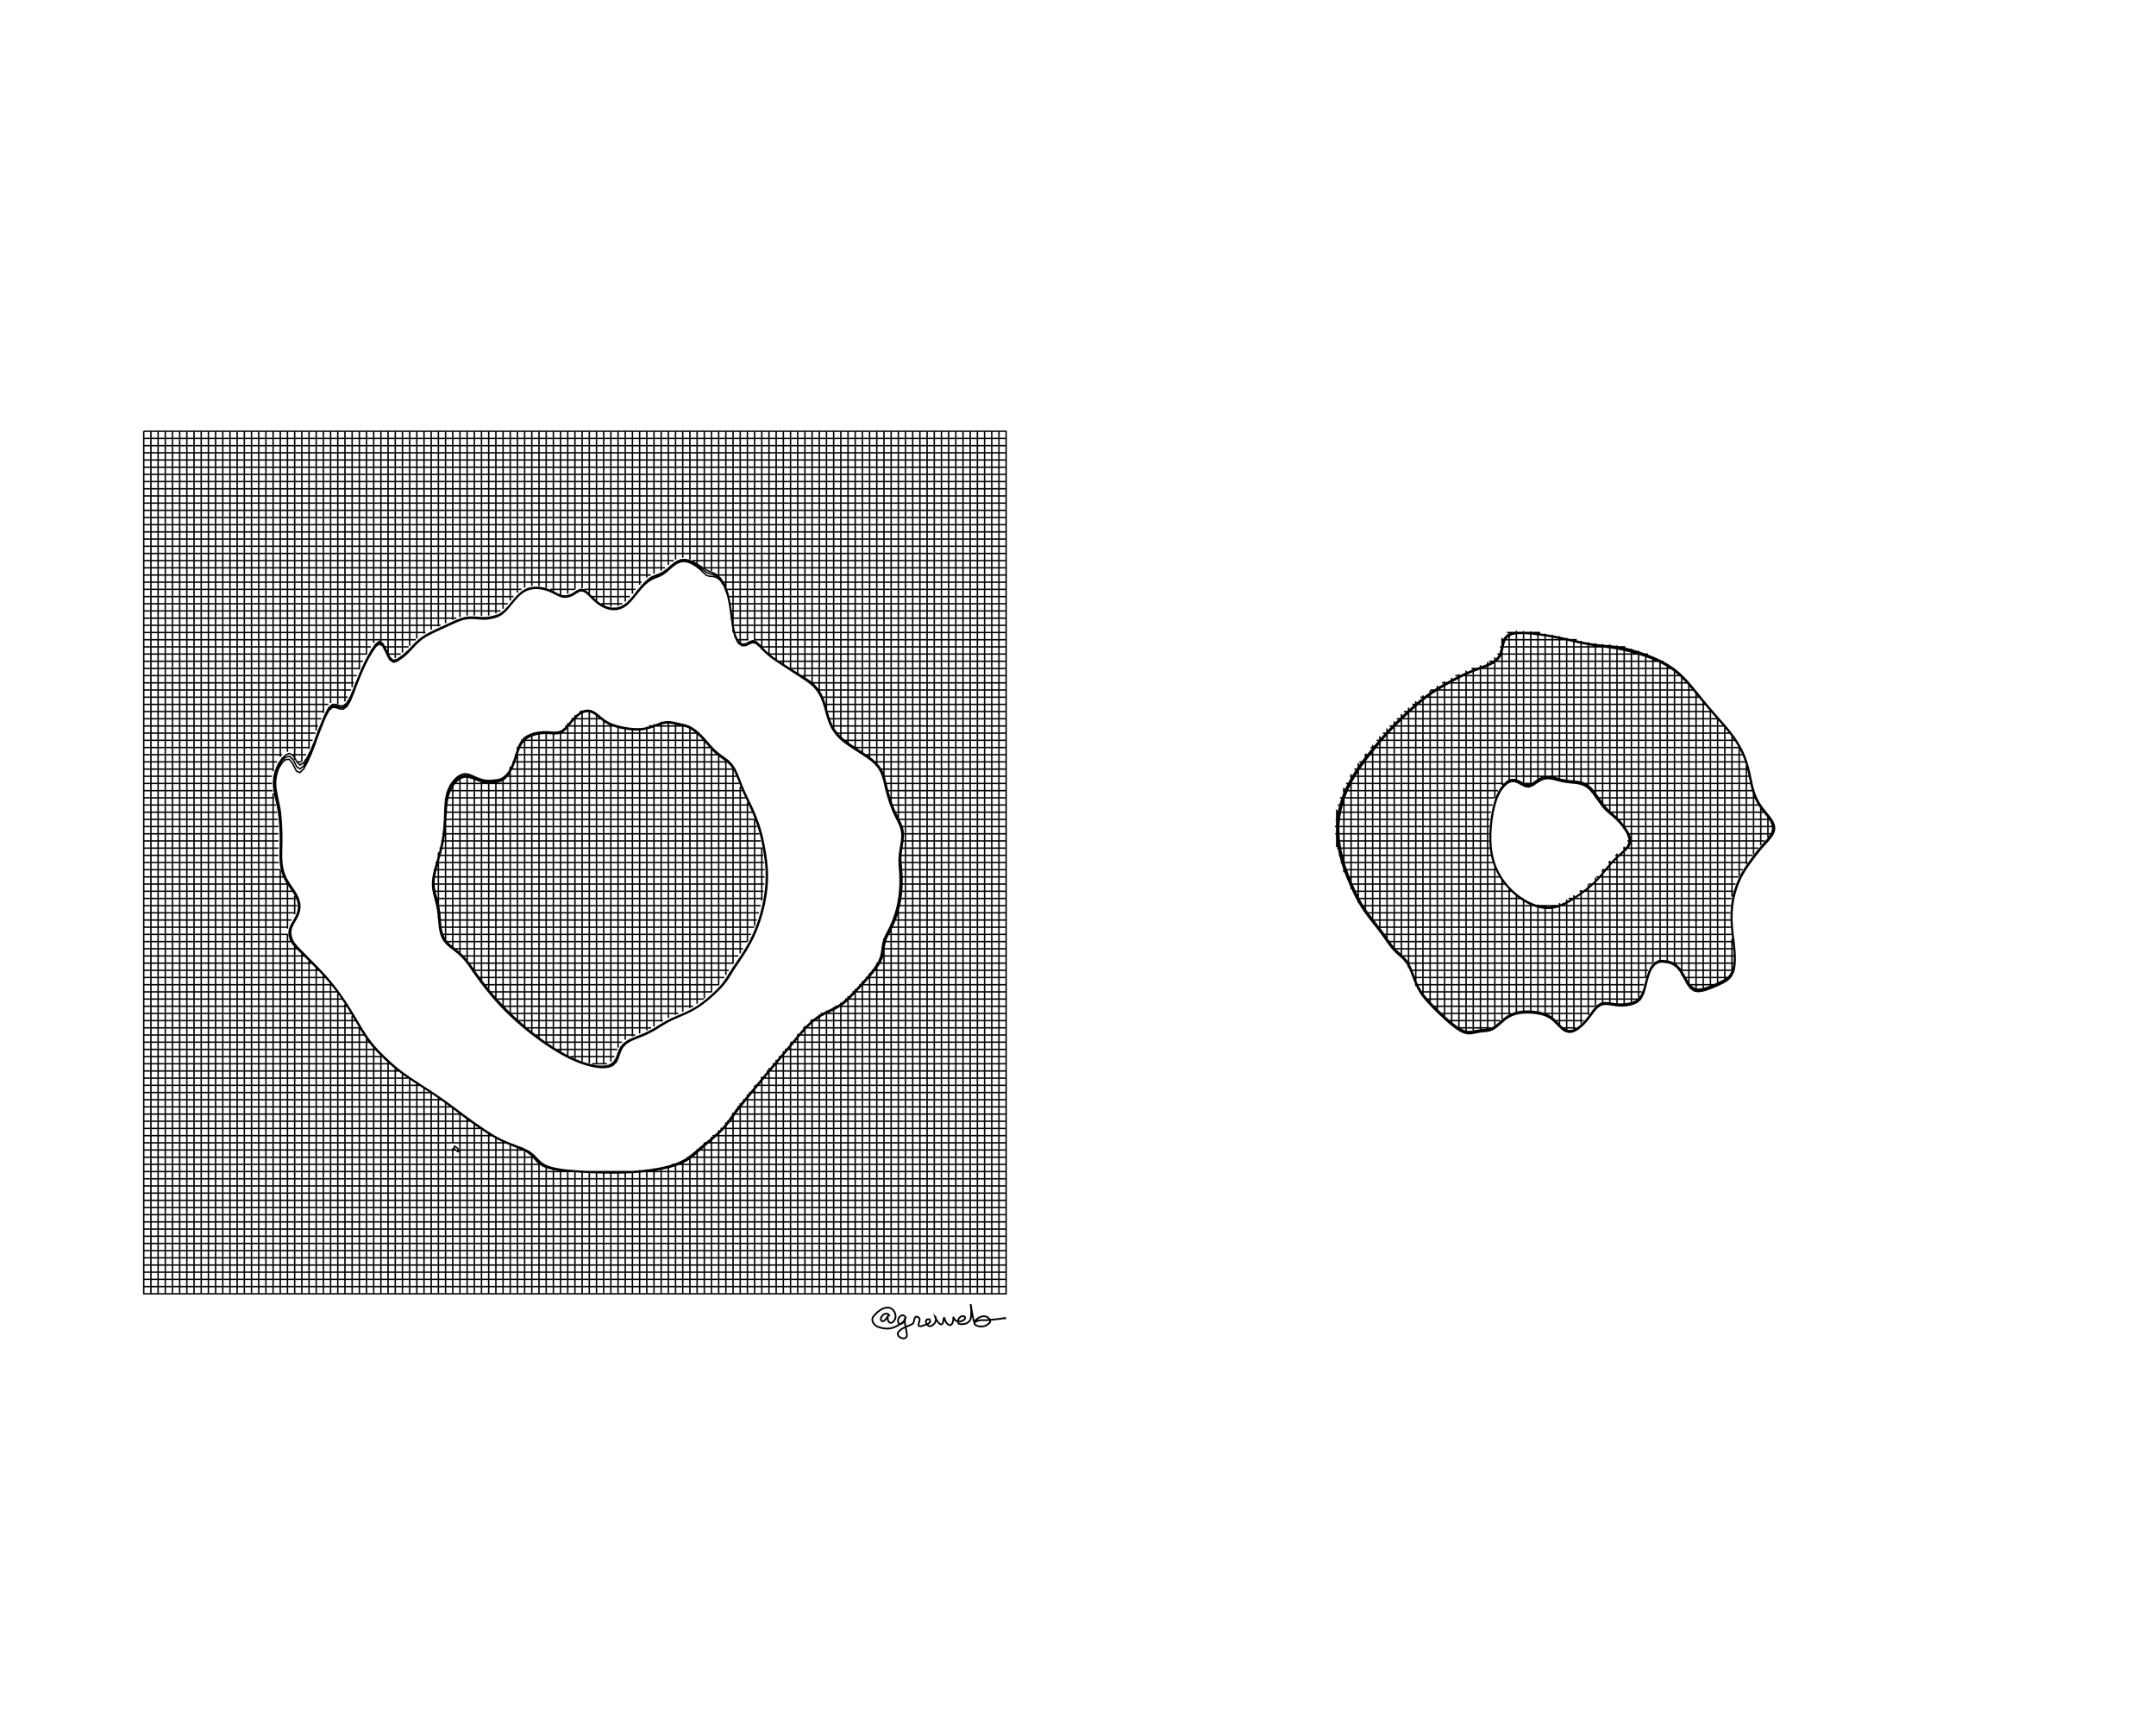 <svg height="240mm" style="background:white" viewBox="0 0 300 240" width="300mm" xmlns="http://www.w3.org/2000/svg" xmlns:inkscape="http://www.inkscape.org/namespaces/inkscape">
<g transform="translate(20,60)">
<path d="M0,0 L120.05,0 M0,1 L120.05,1 M0,2 L120.05,2 M0,3 L120.05,3 M0,4 L120.05,4 M0,5 L120.05,5 M0,6 L120.05,6 M0,7 L120.05,7 M0,8 L120.05,8 M0,9 L120.05,9 M0,10 L120.05,10 M0,11 L120.05,11 M0,12 L120.05,12 M0,13 L120.05,13 M0,14 L120.05,14 M0,15 L120.05,15 M0,16 L120.05,16 M0,17 L120.05,17 M0,18 L73.75,18 M76.35,18 L120.05,18 M0,19 L72.55,19 M78,19 L120.05,19 M0,20 L70.55,20 M79.85,20 L120.05,20 M0,21 L69.3,21 M80.55,21 L120.05,21 M0,22 L52.55,22 M56.55,22 L60,22 M61.3,22 L68.45,22 M80.95,22 L120.05,22 M0,23 L51.45,23 M62.35,23 L67.65,23 M81.2,23 L120.05,23 M0,24 L50.65,24 M63.65,24 L66.6,24 M81.4,24 L120.05,24 M0,25 L49.65,25 M81.55,25 L120.05,25 M0,26 L43.5,26 M81.65,26 L120.05,26 M0,27 L41.3,27 M81.8,27 L120.05,27 M0,28 L39.2,28 M82.05,28 L120.05,28 M0,29 L37.85,29 M82.5,29 L84.15,29 M84.95,29 L120.05,29 M0,30 L31.6,30 M33.45,30 L36.85,30 M85.95,30 L120.05,30 M0,31 L31.05,31 M33.9,31 L35.75,31 M87,31 L120.05,31 M0,32 L30.5,32 M88.45,32 L120.05,32 M0,33 L30.05,33 M90.05,33 L120.05,33 M0,34 L29.65,34 M91.65,34 L120.05,34 M0,35 L29.25,35 M93,35 L120.05,35 M0,36 L28.85,36 M93.85,36 L120.05,36 M0,37 L28.4,37 M94.3,37 L120.05,37 M0,38 L25.7,38 M94.65,38 L120.05,38 M0,39 L25.1,39 M60.65,39 L62.4,39 M94.9,39 L120.05,39 M0,40 L24.7,40 M59.5,40 L63.7,40 M95.25,40 L120.05,40 M0,41 L24.25,41 M58.65,41 L66.05,41 M70.3,41 L75.65,41 M95.7,41 L120.05,41 M0,42 L23.9,42 M54.15,42 L77,42 M96.45,42 L120.05,42 M0,43 L23.5,43 M52.5,43 L77.95,43 M97.6,43 L120.05,43 M0,44 L23.1,44 M51.95,44 L78.85,44 M99.05,44 L120.05,44 M0,45 L19.25,45 M20.65,45 L22.6,45 M51.65,45 L79.95,45 M100.55,45 L120.05,45 M0,46 L18.55,46 M21.25,46 L21.95,46 M51.3,46 L81.25,46 M101.75,46 L120.05,46 M0,47 L18.1,47 M50.85,47 L82,47 M102.45,47 L120.05,47 M0,48 L17.85,48 M43.95,48 L45.35,48 M50.1,48 L82.45,48 M102.85,48 L120.05,48 M0,49 L17.85,49 M42.85,49 L82.85,49 M103.1,49 L120.05,49 M0,50 L17.95,50 M42.3,50 L83.25,50 M103.35,50 L120.05,50 M0,51 L18.15,51 M42.05,51 L83.7,51 M103.65,51 L120.05,51 M0,52 L18.4,52 M41.9,52 L84.2,52 M104,52 L120.05,52 M0,53 L18.55,53 M41.85,53 L84.65,53 M104.45,53 L120.05,53 M0,54 L18.65,54 M41.8,54 L85,54 M104.95,54 L120.05,54 M0,55 L18.75,55 M41.7,55 L85.35,55 M105.35,55 L120.05,55 M0,56 L18.75,56 M41.55,56 L85.65,56 M105.45,56 L120.05,56 M0,57 L18.75,57 M41.4,57 L85.85,57 M105.35,57 L120.05,57 M0,58 L18.75,58 M41.15,58 L86.05,58 M105.2,58 L120.05,58 M0,59 L18.75,59 M40.9,59 L86.2,59 M105.1,59 L120.05,59 M0,60 L18.8,60 M40.6,60 L86.35,60 M105.15,60 L120.05,60 M0,61 L19,61 M40.35,61 L86.4,61 M105.25,61 L120.05,61 M0,62 L19.4,62 M40.2,62 L86.4,62 M105.3,62 L120.05,62 M0,63 L20,63 M40.15,63 L86.35,63 M105.25,63 L120.05,63 M0,64 L20.7,64 M40.35,64 L86.25,64 M105.2,64 L120.05,64 M0,65 L21.2,65 M40.6,65 L86.1,65 M105.05,65 L120.05,65 M0,66 L21.35,66 M40.85,66 L85.85,66 M104.85,66 L120.05,66 M0,67 L21.1,67 M40.95,67 L85.6,67 M104.6,67 L120.05,67 M0,68 L20.55,68 M41.05,68 L85.3,68 M104.2,68 L120.05,68 M0,69 L20.05,69 M41.15,69 L84.95,69 M103.8,69 L120.05,69 M0,70 L20.05,70 M41.45,70 L84.5,70 M103.25,70 L120.05,70 M0,71 L20.45,71 M42.15,71 L84,71 M102.9,71 L120.05,71 M0,72 L21.4,72 M43.35,72 L83.4,72 M102.75,72 L120.05,72 M0,73 L22.4,73 M44.4,73 L82.75,73 M102.55,73 L120.05,73 M0,74 L23.4,74 M45.2,74 L82.1,74 M102,74 L120.05,74 M0,75 L24.4,75 M45.9,75 L81.4,75 M101.3,75 L120.05,75 M0,76 L25.3,76 M46.65,76 L80.8,76 M100.45,76 L120.05,76 M0,77 L26.15,77 M47.4,77 L80.05,77 M99.55,77 L120.05,77 M0,78 L26.9,78 M48.2,78 L79.05,78 M98.6,78 L120.05,78 M0,79 L27.6,79 M49.1,79 L77.9,79 M97.6,79 L120.05,79 M0,80 L28.25,80 M50,80 L76.45,80 M96.2,80 L120.05,80 M0,81 L28.85,81 M51.05,81 L74.4,81 M94.2,81 L120.05,81 M0,82 L29.45,82 M52.1,82 L72.25,82 M92.75,82 L120.05,82 M0,83 L30.05,83 M53.3,83 L70.6,83 M91.75,83 L120.05,83 M0,84 L30.65,84 M54.55,84 L68.4,84 M90.9,84 L120.05,84 M0,85 L31.4,85 M56,85 L66.55,85 M90.05,85 L120.05,85 M0,86 L32.25,86 M57.55,86 L65.9,86 M89.2,86 L120.05,86 M0,87 L33.25,87 M59.4,87 L65.5,87 M88.35,87 L120.05,87 M0,88 L34.35,88 M62.4,88 L64.45,88 M87.5,88 L120.05,88 M0,89 L35.6,89 M86.7,89 L120.05,89 M0,90 L37.05,90 M85.85,90 L120.05,90 M0,91 L38.6,91 M85.05,91 L120.05,91 M0,92 L40.15,92 M84.2,92 L120.05,92 M0,93 L41.55,93 M83.4,93 L120.05,93 M0,94 L42.9,94 M82.6,94 L120.05,94 M0,95 L44.25,95 M81.85,95 L120.05,95 M0,96 L45.6,96 M81.15,96 L120.05,96 M0,97 L47.05,97 M80.25,97 L120.05,97 M0,98 L48.65,98 M79.15,98 L120.05,98 M0,99 L50.8,99 M78,99 L120.05,99 M0,100 L43.45,100 M43.7,100 L53.1,100 M76.9,100 L120.05,100 M0,101 L54.2,101 M75.65,101 L120.05,101 M0,102 L55.4,102 M73.45,102 L120.05,102 M0,103 L120.05,103 M0,104 L120.05,104 M0,105 L120.05,105 M0,106 L120.05,106 M0,107 L120.05,107 M0,108 L120.05,108 M0,109 L120.05,109 M0,110 L120.05,110 M0,111 L120.05,111 M0,112 L120.05,112 M0,113 L120.05,113 M0,114 L120.05,114 M0,115 L120.05,115 M0,116 L120.05,116 M0,117 L120.05,117 M0,118 L120.05,118 M0,119 L120.05,119 M0,120 L120.05,120 M0,0 L0,120.05 M1,0 L1,120.05 M2,0 L2,120.05 M3,0 L3,120.05 M4,0 L4,120.05 M5,0 L5,120.05 M6,0 L6,120.05 M7,0 L7,120.05 M8,0 L8,120.05 M9,0 L9,120.05 M10,0 L10,120.05 M11,0 L11,120.05 M12,0 L12,120.05 M13,0 L13,120.05 M14,0 L14,120.05 M15,0 L15,120.05 M16,0 L16,120.05 M17,0 L17,120.05 M18,0 L18,47.3 M18,50.4 L18,120.05 M19,0 L19,45.3 M19,61.1 L19,120.05 M20,0 L20,44.6 M20,63.1 L20,69.2 M20,69.95 L20,120.05 M21,0 L21,45.7 M21,64.65 L21,67.2 M21,71.7 L21,120.05 M22,0 L22,45.95 M22,72.65 L22,120.05 M23,0 L23,44.2 M23,73.65 L23,120.05 M24,0 L24,41.65 M24,74.65 L24,120.05 M25,0 L25,39.2 M25,75.7 L25,120.05 M26,0 L26,37.8 M26,76.85 L26,120.05 M27,0 L27,37.95 M27,78.2 L27,120.05 M28,0 L28,37.6 M28,79.7 L28,120.05 M29,0 L29,35.6 M29,81.3 L29,120.05 M30,0 L30,33.15 M30,83 L30,120.05 M31,0 L31,31.05 M31,84.55 L31,120.05 M32,0 L32,29.45 M32,85.75 L32,120.05 M33,0 L33,29.3 M33,86.8 L33,120.05 M34,0 L34,31.25 M34,87.75 L34,120.05 M35,0 L35,31.55 M35,88.55 L35,120.05 M36,0 L36,30.8 M36,89.3 L36,120.05 M37,0 L37,29.85 M37,90 L37,120.05 M38,0 L38,28.85 M38,90.65 L38,120.05 M39,0 L39,28.15 M39,91.3 L39,120.05 M40,0 L40,27.6 M40,91.95 L40,120.05 M41,0 L41,27.15 M41,58.6 L41,67.75 M41,92.65 L41,120.05 M42,0 L42,26.7 M42,51.1 L42,70.9 M42,93.35 L42,120.05 M43,0 L43,26.25 M43,48.8 L43,71.75 M43,94.1 L43,99.1 M43,99.75 L43,120.05 M44,0 L44,25.85 M44,48 L44,72.6 M44,94.85 L44,120.05 M45,0 L45,25.65 M45,47.95 L45,73.75 M45,95.6 L45,120.05 M46,0 L46,25.65 M46,48.25 L46,75.2 M46,96.3 L46,120.05 M47,0 L47,25.7 M47,48.6 L47,76.55 M47,97 L47,120.05 M48,0 L48,25.65 M48,48.65 L48,77.8 M48,97.65 L48,120.05 M49,0 L49,25.35 M49,48.55 L49,78.95 M49,98.2 L49,120.05 M50,0 L50,24.7 M50,48.1 L50,80.05 M50,98.7 L50,120.05 M51,0 L51,23.55 M51,46.65 L51,81 M51,99.1 L51,120.05 M52,0 L52,22.45 M52,43.9 L52,81.95 M52,99.5 L52,120.05 M53,0 L53,21.75 M53,42.5 L53,82.8 M53,100 L53,120.05 M54,0 L54,21.5 M54,42.05 L54,83.6 M54,100.85 L54,120.05 M55,0 L55,21.55 M55,41.85 L55,84.35 M55,101.8 L55,120.05 M56,0 L56,21.8 M56,41.8 L56,85.05 M56,102.25 L56,120.05 M57,0 L57,22.25 M57,41.85 L57,85.7 M57,102.5 L57,120.05 M58,0 L58,22.7 M58,41.65 L58,86.3 M58,102.65 L58,120.05 M59,0 L59,22.6 M59,40.6 L59,86.85 M59,102.75 L59,120.05 M60,0 L60,22 M60,39.5 L60,87.3 M60,102.8 L60,120.05 M61,0 L61,21.85 M61,38.85 L61,87.65 M61,102.85 L61,120.05 M62,0 L62,22.7 M62,38.85 L62,87.95 M62,102.9 L62,120.05 M63,0 L63,23.6 M63,39.5 L63,88.1 M63,102.95 L63,120.05 M64,0 L64,24.2 M64,40.25 L64,88.1 M64,102.95 L64,120.05 M65,0 L65,24.4 M65,40.75 L65,87.7 M65,102.95 L65,120.05 M66,0 L66,24.3 M66,41 L66,85.75 M66,102.95 L66,120.05 M67,0 L67,23.7 M67,41.2 L67,84.65 M67,102.95 L67,120.05 M68,0 L68,22.6 M68,41.3 L68,84.2 M68,102.9 L68,120.05 M69,0 L69,21.35 M69,41.3 L69,83.8 M69,102.8 L69,120.05 M70,0 L70,20.35 M70,41.1 L70,83.35 M70,102.7 L70,120.05 M71,0 L71,19.8 M71,40.75 L71,82.8 M71,102.55 L71,120.05 M72,0 L72,19.4 M72,40.4 L72,82.15 M72,102.4 L72,120.05 M73,0 L73,18.6 M73,40.35 L73,81.6 M73,102.15 L73,120.05 M74,0 L74,17.85 M74,40.55 L74,81.2 M74,101.85 L74,120.05 M75,0 L75,17.6 M75,40.8 L75,80.75 M75,101.4 L75,120.05 M76,0 L76,17.85 M76,41.2 L76,80.25 M76,100.75 L76,120.05 M77,0 L77,18.4 M77,42.05 L77,79.65 M77,99.9 L77,120.05 M78,0 L78,19.05 M78,43.1 L78,78.9 M78,99 L78,120.05 M79,0 L79,19.45 M79,44.2 L79,78.05 M79,98.15 L79,120.05 M80,0 L80,20.2 M80,45.05 L80,77.05 M80,97.25 L80,120.05 M81,0 L81,22.25 M81,45.8 L81,75.65 M81,96.15 L81,120.05 M82,0 L82,28 M82,47.05 L82,74.1 M82,94.8 L82,120.05 M83,0 L83,29.4 M83,49.45 L83,72.65 M83,93.5 L83,120.05 M84,0 L84,29.1 M84,51.65 L84,70.95 M84,92.25 L84,120.05 M85,0 L85,29.05 M85,54.05 L85,68.8 M85,91.05 L85,120.05 M86,0 L86,30.1 M86,57.9 L86,65.3 M86,89.8 L86,120.05 M87,0 L87,31.05 M87,88.6 L87,120.05 M88,0 L88,31.75 M88,87.45 L88,120.05 M89,0 L89,32.4 M89,86.25 L89,120.05 M90,0 L90,33 M90,85.05 L90,120.05 M91,0 L91,33.65 M91,83.85 L91,120.05 M92,0 L92,34.25 M92,82.75 L92,120.05 M93,0 L93,35.05 M93,81.8 L93,120.05 M94,0 L94,36.4 M94,81.15 L94,120.05 M95,0 L95,39.4 M95,80.6 L95,120.05 M96,0 L96,41.5 M96,80.1 L96,120.05 M97,0 L97,42.55 M97,79.5 L97,120.05 M98,0 L98,43.3 M98,78.6 L98,120.05 M99,0 L99,44 M99,77.6 L99,120.05 M100,0 L100,44.65 M100,76.5 L100,120.05 M101,0 L101,45.35 M101,75.35 L101,120.05 M102,0 L102,46.35 M102,74 L102,120.05 M103,0 L103,48.7 M103,70.55 L103,120.05 M104,0 L104,52.05 M104,68.5 L104,120.05 M105,0 L105,54.15 M105,65.25 L105,120.05 M106,0 L106,120.05 M107,0 L107,120.05 M108,0 L108,120.05 M109,0 L109,120.05 M110,0 L110,120.05 M111,0 L111,120.05 M112,0 L112,120.05 M113,0 L113,120.05 M114,0 L114,120.05 M115,0 L115,120.05 M116,0 L116,120.05 M117,0 L117,120.05 M118,0 L118,120.05 M119,0 L119,120.05 M120,0 L120,120.05 M0,0 L120,0 L120,120 L0,120 L0,0 M0,0 L120,0 L120,120 L0,120 L0,0 M0,0 L120,0 L120,120 L0,120 L0,0 M65.234,88.25 L65.25,88.241 L65.75,87.758 L65.755,87.75 L65.99,87.25 L66.164,86.75 L66.25,86.515 L66.344,86.25 L66.604,85.75 L66.75,85.564 L67.043,85.25 L67.25,85.096 L67.75,84.793 L67.833,84.75 L68.25,84.567 L68.75,84.363 L69.026,84.25 L69.25,84.162 L69.75,83.951 L70.185,83.75 L70.25,83.719 L70.75,83.457 L71.115,83.25 L71.25,83.17 L71.75,82.861 L71.926,82.75 L72.25,82.551 L72.75,82.254 L72.757,82.25 L73.25,81.991 L73.745,81.75 L73.75,81.748 L74.25,81.531 L74.75,81.315 L74.893,81.25 L75.25,81.096 L75.75,80.864 L75.975,80.75 L76.25,80.609 L76.75,80.326 L76.875,80.25 L77.25,80.007 L77.623,79.75 L77.75,79.655 L78.25,79.271 L78.276,79.25 L78.75,78.85 L78.868,78.75 L79.25,78.406 L79.425,78.25 L79.75,77.936 L79.947,77.75 L80.25,77.43 L80.425,77.25 L80.75,76.864 L80.849,76.75 L81.216,76.25 L81.25,76.196 L81.532,75.75 L81.75,75.395 L81.837,75.25 L82.151,74.75 L82.25,74.604 L82.48,74.25 L82.75,73.852 L82.816,73.75 L83.151,73.25 L83.25,73.101 L83.476,72.75 L83.75,72.315 L83.79,72.25 L84.083,71.75 L84.25,71.455 L84.362,71.25 L84.621,70.75 L84.75,70.491 L84.865,70.25 L85.088,69.75 L85.25,69.367 L85.298,69.25 L85.488,68.75 L85.665,68.25 L85.75,67.989 L85.828,67.75 L85.977,67.25 L86.114,66.75 L86.239,66.25 L86.25,66.202 L86.353,65.75 L86.453,65.25 L86.54,64.75 L86.614,64.25 L86.675,63.75 L86.722,63.25 L86.75,62.821 L86.754,62.75 L86.772,62.25 L86.775,61.75 L86.763,61.25 L86.75,61.009 L86.736,60.75 L86.694,60.25 L86.639,59.75 L86.573,59.25 L86.498,58.75 L86.415,58.25 L86.325,57.75 L86.25,57.364 L86.228,57.25 L86.125,56.75 L86.01,56.25 L85.88,55.75 L85.75,55.309 L85.733,55.25 L85.576,54.75 L85.4,54.25 L85.25,53.864 L85.208,53.75 L85.008,53.25 L84.791,52.75 L84.75,52.662 L84.568,52.25 L84.331,51.75 L84.25,51.589 L84.092,51.25 L83.851,50.75 L83.75,50.544 L83.619,50.25 L83.4,49.75 L83.25,49.396 L83.191,49.25 L82.994,48.75 L82.803,48.25 L82.75,48.109 L82.595,47.75 L82.369,47.25 L82.25,47.003 L82.089,46.75 L81.75,46.269 L81.732,46.25 L81.25,45.787 L81.202,45.75 L80.75,45.413 L80.521,45.25 L80.25,45.056 L79.862,44.75 L79.75,44.659 L79.31,44.25 L79.25,44.193 L78.839,43.75 L78.75,43.653 L78.402,43.25 L78.25,43.077 L77.96,42.75 L77.75,42.526 L77.477,42.25 L77.25,42.033 L76.929,41.75 L76.75,41.601 L76.25,41.253 L76.245,41.25 L75.75,41.008 L75.25,40.852 L74.797,40.75 L74.75,40.74 L74.25,40.626 L73.75,40.512 L73.25,40.43 L72.75,40.422 L72.25,40.504 L71.75,40.66 L71.522,40.75 L71.25,40.851 L70.75,41.039 L70.25,41.2 L70.038,41.25 L69.75,41.316 L69.25,41.384 L68.75,41.408 L68.25,41.395 L67.75,41.353 L67.25,41.288 L67.029,41.25 L66.75,41.201 L66.25,41.093 L65.75,40.963 L65.25,40.8 L65.129,40.75 L64.75,40.585 L64.25,40.3 L64.18,40.25 L63.75,39.93 L63.533,39.75 L63.25,39.512 L62.906,39.25 L62.75,39.135 L62.25,38.889 L61.75,38.813 L61.25,38.904 L60.75,39.147 L60.607,39.25 L60.25,39.524 L60.007,39.75 L59.75,40.011 L59.533,40.25 L59.25,40.593 L59.112,40.75 L58.75,41.188 L58.679,41.25 L58.25,41.626 L57.963,41.75 L57.75,41.838 L57.25,41.889 L56.75,41.865 L56.25,41.829 L55.75,41.817 L55.25,41.845 L54.75,41.918 L54.25,42.037 L53.75,42.207 L53.658,42.25 L53.25,42.461 L52.89,42.75 L52.75,42.883 L52.494,43.25 L52.25,43.686 L52.224,43.75 L52.039,44.25 L51.871,44.75 L51.75,45.12 L51.71,45.25 L51.545,45.75 L51.363,46.25 L51.25,46.532 L51.145,46.75 L50.875,47.25 L50.75,47.464 L50.504,47.75 L50.25,48.033 L49.9,48.25 L49.75,48.345 L49.25,48.482 L48.75,48.54 L48.25,48.587 L47.75,48.583 L47.25,48.508 L46.75,48.363 L46.46,48.25 L46.25,48.161 L45.75,47.932 L45.278,47.75 L45.25,47.738 L44.75,47.655 L44.25,47.74 L44.229,47.75 L43.75,48.012 L43.473,48.25 L43.25,48.46 L43.01,48.75 L42.75,49.109 L42.666,49.25 L42.415,49.75 L42.25,50.171 L42.225,50.25 L42.103,50.75 L42.018,51.25 L41.96,51.75 L41.922,52.25 L41.897,52.75 L41.878,53.25 L41.861,53.75 L41.839,54.25 L41.809,54.75 L41.768,55.25 L41.75,55.416 L41.717,55.75 L41.656,56.25 L41.58,56.75 L41.489,57.25 L41.383,57.75 L41.263,58.25 L41.25,58.299 L41.136,58.75 L40.998,59.25 L40.853,59.75 L40.75,60.099 L40.705,60.25 L40.564,60.75 L40.433,61.25 L40.319,61.75 L40.25,62.16 L40.234,62.25 L40.191,62.75 L40.194,63.25 L40.245,63.75 L40.25,63.775 L40.342,64.25 L40.466,64.75 L40.6,65.25 L40.727,65.75 L40.75,65.852 L40.837,66.25 L40.923,66.75 L40.988,67.25 L41.037,67.75 L41.079,68.25 L41.126,68.75 L41.192,69.25 L41.25,69.547 L41.293,69.75 L41.454,70.25 L41.701,70.75 L41.75,70.823 L42.084,71.25 L42.25,71.414 L42.631,71.75 L42.75,71.842 L43.25,72.225 L43.281,72.25 L43.75,72.628 L43.888,72.75 L44.25,73.087 L44.407,73.25 L44.75,73.633 L44.846,73.75 L45.226,74.25 L45.25,74.285 L45.566,74.75 L45.75,75.019 L45.91,75.25 L46.25,75.727 L46.266,75.75 L46.625,76.25 L46.75,76.419 L46.996,76.75 L47.25,77.082 L47.38,77.25 L47.75,77.715 L47.778,77.75 L48.184,78.25 L48.25,78.329 L48.603,78.75 L48.75,78.918 L49.04,79.25 L49.25,79.481 L49.495,79.75 L49.75,80.019 L49.969,80.25 L50.25,80.534 L50.463,80.75 L50.75,81.029 L50.977,81.25 L51.25,81.505 L51.512,81.75 L51.75,81.964 L52.07,82.25 L52.25,82.406 L52.65,82.75 L52.75,82.833 L53.25,83.246 L53.255,83.25 L53.75,83.649 L53.878,83.75 L54.25,84.038 L54.53,84.25 L54.75,84.413 L55.216,84.75 L55.25,84.774 L55.75,85.126 L55.931,85.25 L56.25,85.464 L56.69,85.75 L56.75,85.788 L57.25,86.102 L57.496,86.25 L57.75,86.401 L58.25,86.687 L58.364,86.75 L58.75,86.959 L59.25,87.213 L59.328,87.25 L59.75,87.446 L60.25,87.66 L60.477,87.75 L60.75,87.854 L61.25,88.028 L61.75,88.183 L62.001,88.25 L62.25,88.314 L62.75,88.418 L63.25,88.492 L63.75,88.53 L64.25,88.517 L64.75,88.433 L65.234,88.25 L65.234,88.25 M70.25,102.787 L69.75,102.848 L69.25,102.901 L68.75,102.946 L68.25,102.984 L67.75,103.016 L67.25,103.041 L66.75,103.06 L66.25,103.073 L65.75,103.081 L65.25,103.084 L64.75,103.084 L64.25,103.08 L63.75,103.072 L63.25,103.062 L62.75,103.048 L62.25,103.03 L61.75,103.009 L61.25,102.985 L60.75,102.956 L60.25,102.924 L59.75,102.886 L59.25,102.843 L58.75,102.792 L58.389,102.75 L58.25,102.732 L57.75,102.655 L57.25,102.56 L56.75,102.441 L56.25,102.285 L56.155,102.25 L55.75,102.056 L55.282,101.75 L55.25,101.724 L54.765,101.25 L54.75,101.235 L54.294,100.75 L54.25,100.713 L53.75,100.312 L53.67,100.25 L53.25,100.031 L52.75,99.786 L52.677,99.75 L52.25,99.597 L51.75,99.41 L51.36,99.25 L51.25,99.213 L50.75,99.026 L50.25,98.808 L50.128,98.75 L49.75,98.582 L49.25,98.326 L49.115,98.25 L48.75,98.049 L48.263,97.75 L48.25,97.742 L47.75,97.426 L47.486,97.25 L47.25,97.093 L46.755,96.75 L46.75,96.747 L46.25,96.407 L46.03,96.25 L45.75,96.055 L45.336,95.75 L45.25,95.689 L44.75,95.322 L44.657,95.25 L44.25,94.955 L43.988,94.75 L43.75,94.578 L43.325,94.25 L43.25,94.197 L42.75,93.828 L42.65,93.75 L42.25,93.468 L41.958,93.25 L41.75,93.108 L41.25,92.753 L41.246,92.75 L40.75,92.417 L40.509,92.25 L40.25,92.08 L39.755,91.75 L39.75,91.747 L39.25,91.423 L38.985,91.25 L38.75,91.097 L38.25,90.771 L38.217,90.75 L37.75,90.444 L37.455,90.25 L37.25,90.11 L36.75,89.769 L36.722,89.75 L36.25,89.414 L36.021,89.25 L35.75,89.043 L35.37,88.75 L35.25,88.651 L34.769,88.25 L34.75,88.233 L34.25,87.787 L34.208,87.75 L33.75,87.317 L33.679,87.25 L33.25,86.829 L33.167,86.75 L32.75,86.326 L32.675,86.25 L32.25,85.789 L32.215,85.75 L31.79,85.25 L31.75,85.2 L31.4,84.75 L31.25,84.545 L31.043,84.25 L30.75,83.807 L30.714,83.75 L30.397,83.25 L30.25,83.012 L30.093,82.75 L29.796,82.25 L29.75,82.175 L29.497,81.75 L29.25,81.334 L29.2,81.25 L28.897,80.75 L28.75,80.512 L28.588,80.25 L28.273,79.75 L28.25,79.715 L27.944,79.25 L27.75,78.96 L27.606,78.75 L27.256,78.25 L27.25,78.241 L26.887,77.75 L26.75,77.565 L26.504,77.25 L26.25,76.927 L26.103,76.75 L25.75,76.324 L25.685,76.25 L25.25,75.753 L25.247,75.75 L24.788,75.25 L24.75,75.207 L24.313,74.75 L24.25,74.681 L23.826,74.25 L23.75,74.169 L23.331,73.75 L23.25,73.663 L22.84,73.25 L22.75,73.153 L22.352,72.75 L22.25,72.64 L21.855,72.25 L21.75,72.135 L21.37,71.75 L21.25,71.602 L20.955,71.25 L20.75,70.898 L20.667,70.75 L20.504,70.25 L20.439,69.75 L20.503,69.25 L20.697,68.75 L20.75,68.657 L20.973,68.25 L21.25,67.762 L21.256,67.75 L21.494,67.25 L21.652,66.75 L21.721,66.25 L21.697,65.75 L21.584,65.25 L21.39,64.75 L21.25,64.475 L21.123,64.25 L20.802,63.75 L20.75,63.671 L20.458,63.25 L20.25,62.935 L20.129,62.75 L19.844,62.25 L19.75,62.053 L19.616,61.75 L19.446,61.25 L19.321,60.75 L19.25,60.332 L19.238,60.25 L19.195,59.75 L19.176,59.25 L19.174,58.75 L19.181,58.25 L19.192,57.75 L19.202,57.25 L19.206,56.75 L19.203,56.25 L19.193,55.75 L19.175,55.25 L19.15,54.75 L19.119,54.25 L19.083,53.75 L19.037,53.25 L18.975,52.75 L18.89,52.25 L18.781,51.75 L18.75,51.621 L18.678,51.25 L18.578,50.75 L18.481,50.25 L18.4,49.75 L18.351,49.25 L18.348,48.75 L18.398,48.25 L18.502,47.75 L18.65,47.25 L18.75,46.979 L18.874,46.75 L19.171,46.25 L19.25,46.123 L19.671,45.75 L19.75,45.677 L20.25,45.651 L20.359,45.75 L20.726,46.25 L20.75,46.294 L20.969,46.75 L21.231,47.25 L21.25,47.283 L21.75,47.488 L21.98,47.25 L22.25,47.015 L22.377,46.75 L22.652,46.25 L22.75,46.099 L22.888,45.75 L23.118,45.25 L23.25,45 L23.34,44.75 L23.532,44.25 L23.739,43.75 L23.75,43.724 L23.91,43.25 L24.087,42.75 L24.25,42.315 L24.274,42.25 L24.462,41.75 L24.662,41.25 L24.75,41.042 L24.864,40.75 L25.065,40.25 L25.25,39.804 L25.278,39.75 L25.542,39.25 L25.75,38.855 L25.874,38.75 L26.25,38.42 L26.75,38.44 L27.25,38.629 L27.75,38.662 L28.25,38.315 L28.29,38.25 L28.588,37.75 L28.75,37.474 L28.836,37.25 L29.035,36.75 L29.245,36.25 L29.25,36.24 L29.423,35.75 L29.614,35.25 L29.75,34.92 L29.813,34.75 L30.009,34.25 L30.218,33.75 L30.25,33.678 L30.435,33.25 L30.659,32.75 L30.75,32.554 L30.902,32.25 L31.155,31.75 L31.25,31.566 L31.438,31.25 L31.728,30.75 L31.75,30.711 L32.076,30.25 L32.25,29.985 L32.558,29.75 L32.75,29.601 L33.046,29.75 L33.25,29.861 L33.455,30.25 L33.717,30.75 L33.75,30.815 L33.947,31.25 L34.22,31.75 L34.25,31.798 L34.75,32.138 L35.25,31.989 L35.597,31.75 L35.75,31.647 L36.25,31.268 L36.269,31.25 L36.75,30.811 L36.806,30.75 L37.25,30.284 L37.28,30.25 L37.745,29.75 L37.75,29.745 L38.25,29.259 L38.26,29.25 L38.75,28.856 L38.905,28.75 L39.25,28.527 L39.747,28.25 L39.75,28.248 L40.25,28 L40.75,27.764 L40.781,27.75 L41.25,27.534 L41.75,27.306 L41.871,27.25 L42.25,27.075 L42.75,26.842 L42.953,26.75 L43.25,26.614 L43.75,26.401 L44.178,26.25 L44.25,26.224 L44.75,26.099 L45.25,26.035 L45.75,26.027 L46.25,26.056 L46.75,26.098 L47.25,26.125 L47.75,26.109 L48.25,26.036 L48.75,25.92 L49.25,25.769 L49.284,25.75 L49.75,25.5 L50.044,25.25 L50.25,25.084 L50.55,24.75 L50.75,24.538 L50.979,24.25 L51.25,23.923 L51.391,23.75 L51.75,23.322 L51.818,23.25 L52.25,22.803 L52.316,22.75 L52.75,22.403 L53.025,22.25 L53.25,22.125 L53.75,21.956 L54.25,21.874 L54.75,21.861 L55.25,21.907 L55.75,22.007 L56.25,22.161 L56.461,22.25 L56.75,22.371 L57.25,22.62 L57.512,22.75 L57.75,22.87 L58.25,23.052 L58.75,23.08 L59.25,22.981 L59.75,22.77 L59.781,22.75 L60.25,22.429 L60.626,22.25 L60.75,22.19 L61.207,22.25 L61.25,22.255 L61.75,22.608 L61.888,22.75 L62.25,23.099 L62.401,23.25 L62.75,23.586 L62.945,23.75 L63.25,24.002 L63.63,24.25 L63.75,24.328 L64.25,24.566 L64.75,24.723 L64.928,24.75 L65.25,24.799 L65.75,24.789 L65.936,24.75 L66.25,24.682 L66.75,24.46 L67.051,24.25 L67.25,24.105 L67.615,23.75 L67.75,23.613 L68.061,23.25 L68.25,23.02 L68.472,22.75 L68.75,22.395 L68.879,22.25 L69.25,21.804 L69.306,21.75 L69.75,21.289 L69.801,21.25 L70.25,20.872 L70.467,20.75 L70.75,20.568 L71.25,20.361 L71.538,20.25 L71.75,20.172 L72.25,19.907 L72.451,19.75 L72.75,19.531 L73.061,19.25 L73.25,19.086 L73.645,18.75 L73.75,18.662 L74.25,18.336 L74.482,18.25 L74.75,18.149 L75.25,18.111 L75.75,18.209 L75.858,18.25 L76.25,18.42 L76.75,18.711 L76.815,18.75 L77.25,19.087 L77.466,19.25 L77.75,19.559 L77.995,19.75 L78.25,20.022 L78.75,20.186 L79.25,20.209 L79.365,20.25 L79.75,20.363 L80.244,20.75 L80.25,20.754 L80.565,21.25 L80.75,21.507 L80.844,21.75 L81.031,22.25 L81.217,22.75 L81.25,22.845 L81.341,23.25 L81.443,23.75 L81.532,24.25 L81.61,24.75 L81.681,25.25 L81.75,25.739 L81.751,25.75 L81.818,26.25 L81.89,26.75 L81.971,27.25 L82.066,27.75 L82.181,28.25 L82.25,28.503 L82.354,28.75 L82.607,29.25 L82.75,29.49 L83.119,29.75 L83.25,29.839 L83.75,29.824 L83.917,29.75 L84.25,29.586 L84.75,29.396 L85.25,29.542 L85.464,29.75 L85.75,29.982 L85.988,30.25 L86.25,30.498 L86.498,30.75 L86.75,30.976 L87.07,31.25 L87.25,31.394 L87.739,31.75 L87.75,31.758 L88.25,32.099 L88.489,32.25 L88.75,32.427 L89.25,32.748 L89.253,32.75 L89.75,33.079 L90.021,33.25 L90.25,33.407 L90.75,33.73 L90.783,33.75 L91.25,34.058 L91.556,34.25 L91.75,34.384 L92.25,34.719 L92.296,34.75 L92.75,35.09 L92.944,35.25 L93.25,35.534 L93.448,35.75 L93.75,36.125 L93.833,36.25 L94.128,36.75 L94.25,36.991 L94.361,37.25 L94.55,37.75 L94.715,38.25 L94.75,38.366 L94.857,38.75 L94.995,39.25 L95.14,39.75 L95.25,40.097 L95.302,40.25 L95.501,40.75 L95.736,41.25 L95.75,41.277 L96.048,41.75 L96.25,42.035 L96.432,42.25 L96.75,42.6 L96.907,42.75 L97.25,43.06 L97.488,43.25 L97.75,43.448 L98.187,43.75 L98.25,43.792 L98.75,44.124 L98.94,44.25 L99.25,44.45 L99.716,44.75 L99.75,44.771 L100.25,45.097 L100.475,45.25 L100.75,45.437 L101.174,45.75 L101.25,45.809 L101.746,46.25 L101.75,46.254 L102.175,46.75 L102.25,46.861 L102.49,47.25 L102.718,47.75 L102.75,47.845 L102.886,48.25 L103.021,48.75 L103.139,49.25 L103.25,49.729 L103.255,49.75 L103.386,50.25 L103.527,50.75 L103.679,51.25 L103.75,51.47 L103.847,51.75 L104.032,52.25 L104.227,52.75 L104.25,52.806 L104.45,53.25 L104.687,53.75 L104.75,53.879 L104.941,54.25 L105.179,54.75 L105.25,54.934 L105.364,55.25 L105.472,55.75 L105.505,56.25 L105.479,56.75 L105.416,57.25 L105.335,57.75 L105.25,58.248 L105.25,58.25 L105.178,58.75 L105.128,59.25 L105.108,59.75 L105.124,60.25 L105.162,60.75 L105.198,61.25 L105.225,61.75 L105.24,62.25 L105.242,62.75 L105.23,63.25 L105.203,63.75 L105.16,64.25 L105.101,64.75 L105.025,65.25 L104.931,65.75 L104.818,66.25 L104.75,66.508 L104.686,66.75 L104.534,67.25 L104.362,67.75 L104.25,68.042 L104.169,68.25 L103.955,68.75 L103.75,69.186 L103.719,69.25 L103.461,69.75 L103.25,70.155 L103.203,70.25 L103,70.75 L102.86,71.25 L102.776,71.75 L102.75,71.967 L102.715,72.25 L102.634,72.75 L102.496,73.25 L102.284,73.75 L102.25,73.809 L101.995,74.25 L101.75,74.606 L101.651,74.75 L101.268,75.25 L101.25,75.272 L100.856,75.75 L100.75,75.872 L100.426,76.25 L100.25,76.448 L99.983,76.75 L99.75,77.006 L99.529,77.25 L99.25,77.551 L99.065,77.75 L98.75,78.086 L98.592,78.25 L98.25,78.602 L98.098,78.75 L97.75,79.081 L97.555,79.25 L97.25,79.5 L96.905,79.75 L96.75,79.853 L96.25,80.146 L96.056,80.25 L95.75,80.399 L95.25,80.642 L95.041,80.75 L94.75,80.89 L94.25,81.167 L94.12,81.25 L93.75,81.48 L93.383,81.75 L93.25,81.848 L92.777,82.25 L92.75,82.273 L92.256,82.75 L92.25,82.756 L91.79,83.25 L91.75,83.294 L91.355,83.75 L91.25,83.873 L90.935,84.25 L90.75,84.473 L90.52,84.75 L90.25,85.075 L90.105,85.25 L89.75,85.675 L89.687,85.75 L89.267,86.25 L89.25,86.27 L88.845,86.75 L88.75,86.863 L88.422,87.25 L88.25,87.454 L87.998,87.75 L87.75,88.042 L87.573,88.25 L87.25,88.631 L87.149,88.75 L86.75,89.224 L86.728,89.25 L86.311,89.75 L86.25,89.823 L85.897,90.25 L85.75,90.43 L85.487,90.75 L85.25,91.042 L85.078,91.25 L84.75,91.652 L84.666,91.75 L84.252,92.25 L84.25,92.252 L83.825,92.75 L83.75,92.843 L83.394,93.25 L83.25,93.431 L82.972,93.75 L82.75,94.037 L82.573,94.25 L82.25,94.698 L82.211,94.75 L81.861,95.25 L81.75,95.407 L81.515,95.75 L81.25,96.109 L81.151,96.25 L80.75,96.742 L80.743,96.75 L80.277,97.25 L80.25,97.276 L79.75,97.75 L79.75,97.75 L79.25,98.188 L79.174,98.25 L78.75,98.609 L78.564,98.75 L78.25,99.019 L77.947,99.25 L77.75,99.427 L77.347,99.75 L77.25,99.841 L76.763,100.25 L76.75,100.262 L76.25,100.681 L76.158,100.75 L75.75,101.055 L75.454,101.25 L75.25,101.371 L74.75,101.634 L74.497,101.75 L74.25,101.851 L73.75,102.032 L73.25,102.189 L73.033,102.25 L72.75,102.324 L72.25,102.441 L71.75,102.544 L71.25,102.636 L70.75,102.717 L70.522,102.75 L70.25,102.787 L70.25,102.787 M64.953,88.25 L65.25,88.083 L65.594,87.75 L65.75,87.503 L65.869,87.25 L66.049,86.75 L66.232,86.25 L66.25,86.213 L66.483,85.75 L66.75,85.409 L66.899,85.25 L67.25,84.989 L67.651,84.75 L67.75,84.703 L68.25,84.486 L68.75,84.285 L68.835,84.25 L69.25,84.087 L69.75,83.875 L70.022,83.75 L70.25,83.641 L70.75,83.378 L70.975,83.25 L71.25,83.087 L71.75,82.779 L71.795,82.75 L72.25,82.47 L72.621,82.25 L72.75,82.18 L73.25,81.921 L73.601,81.75 L73.75,81.685 L74.25,81.471 L74.75,81.256 L74.763,81.25 L75.25,81.041 L75.75,80.809 L75.866,80.75 L76.25,80.552 L76.75,80.27 L76.782,80.25 L77.25,79.947 L77.535,79.75 L77.75,79.59 L78.193,79.25 L78.25,79.202 L78.75,78.782 L78.788,78.75 L79.25,78.334 L79.344,78.25 L79.75,77.858 L79.865,77.75 L80.25,77.342 L80.34,77.25 L80.75,76.763 L80.762,76.75 L81.119,76.25 L81.25,76.043 L81.435,75.75 L81.742,75.25 L81.75,75.237 L82.059,74.75 L82.25,74.468 L82.392,74.25 L82.732,73.75 L82.75,73.724 L83.068,73.25 L83.25,72.977 L83.396,72.75 L83.711,72.25 L83.75,72.186 L84.006,71.75 L84.25,71.319 L84.288,71.25 L84.545,70.75 L84.75,70.338 L84.792,70.25 L85.014,69.75 L85.225,69.25 L85.25,69.188 L85.416,68.75 L85.592,68.25 L85.75,67.769 L85.756,67.75 L85.905,67.25 L86.042,66.75 L86.166,66.25 L86.25,65.88 L86.279,65.75 L86.38,65.25 L86.467,64.75 L86.542,64.25 L86.602,63.75 L86.65,63.25 L86.683,62.75 L86.702,62.25 L86.705,61.75 L86.694,61.25 L86.667,60.75 L86.626,60.25 L86.572,59.75 L86.506,59.25 L86.43,58.75 L86.346,58.25 L86.254,57.75 L86.25,57.728 L86.157,57.25 L86.052,56.75 L85.935,56.25 L85.803,55.75 L85.75,55.572 L85.658,55.25 L85.498,54.75 L85.32,54.25 L85.25,54.068 L85.132,53.75 L84.93,53.25 L84.75,52.837 L84.714,52.75 L84.493,52.25 L84.254,51.75 L84.25,51.742 L84.021,51.25 L83.78,50.75 L83.75,50.689 L83.555,50.25 L83.337,49.75 L83.25,49.545 L83.131,49.25 L82.935,48.75 L82.75,48.265 L82.744,48.25 L82.528,47.75 L82.3,47.25 L82.25,47.147 L81.998,46.75 L81.75,46.398 L81.607,46.25 L81.25,45.907 L81.045,45.75 L80.75,45.53 L80.357,45.25 L80.25,45.173 L79.75,44.78 L79.717,44.75 L79.25,44.317 L79.187,44.25 L78.75,43.78 L78.725,43.75 L78.294,43.25 L78.25,43.201 L77.851,42.75 L77.75,42.642 L77.362,42.25 L77.25,42.143 L76.804,41.75 L76.75,41.705 L76.25,41.352 L76.058,41.25 L75.75,41.099 L75.25,40.939 L74.75,40.823 L74.441,40.75 L74.25,40.706 L73.75,40.59 L73.25,40.506 L72.75,40.495 L72.25,40.573 L71.75,40.727 L71.692,40.75 L71.25,40.915 L70.75,41.102 L70.295,41.25 L70.25,41.264 L69.75,41.379 L69.25,41.449 L68.75,41.476 L68.25,41.465 L67.75,41.425 L67.25,41.361 L66.75,41.277 L66.62,41.25 L66.25,41.171 L65.75,41.043 L65.25,40.882 L64.931,40.75 L64.75,40.672 L64.25,40.389 L64.055,40.25 L63.75,40.023 L63.42,39.75 L63.25,39.607 L62.781,39.25 L62.75,39.227 L62.25,38.976 L61.75,38.897 L61.25,38.986 L60.75,39.231 L60.724,39.25 L60.25,39.613 L60.103,39.75 L59.75,40.108 L59.622,40.25 L59.25,40.7 L59.206,40.75 L58.791,41.25 L58.75,41.302 L58.25,41.738 L58.223,41.75 L57.75,41.945 L57.25,41.992 L56.75,41.967 L56.25,41.933 L55.75,41.925 L55.25,41.957 L54.75,42.036 L54.25,42.16 L53.989,42.25 L53.75,42.338 L53.25,42.605 L53.069,42.75 L52.75,43.051 L52.611,43.25 L52.323,43.75 L52.25,43.899 L52.119,44.25 L51.947,44.75 L51.782,45.25 L51.75,45.345 L51.616,45.75 L51.435,46.25 L51.25,46.713 L51.232,46.75 L50.965,47.25 L50.75,47.619 L50.637,47.75 L50.25,48.183 L50.141,48.25 L49.75,48.498 L49.25,48.634 L48.75,48.689 L48.25,48.734 L47.75,48.729 L47.25,48.657 L46.75,48.519 L46.25,48.33 L46.047,48.25 L45.75,48.12 L45.25,47.944 L44.75,47.877 L44.25,47.977 L43.763,48.25 L43.75,48.258 L43.25,48.729 L43.233,48.75 L42.865,49.25 L42.75,49.435 L42.589,49.75 L42.384,50.25 L42.25,50.684 L42.234,50.75 L42.139,51.25 L42.073,51.75 L42.028,52.25 L41.996,52.75 L41.972,53.25 L41.95,53.75 L41.924,54.25 L41.89,54.75 L41.846,55.25 L41.79,55.75 L41.75,56.042 L41.724,56.25 L41.648,56.75 L41.557,57.25 L41.451,57.75 L41.332,58.25 L41.25,58.561 L41.202,58.75 L41.066,59.25 L40.923,59.75 L40.777,60.25 L40.75,60.348 L40.639,60.75 L40.511,61.25 L40.403,61.75 L40.325,62.25 L40.286,62.75 L40.296,63.25 L40.355,63.75 L40.455,64.25 L40.582,64.75 L40.716,65.25 L40.75,65.384 L40.842,65.75 L40.948,66.25 L41.03,66.75 L41.091,67.25 L41.136,67.75 L41.175,68.25 L41.222,68.75 L41.25,68.965 L41.289,69.25 L41.396,69.75 L41.565,70.25 L41.75,70.618 L41.826,70.75 L42.228,71.25 L42.25,71.272 L42.75,71.718 L42.788,71.75 L43.25,72.11 L43.421,72.25 L43.75,72.515 L44.015,72.75 L44.25,72.969 L44.521,73.25 L44.75,73.506 L44.95,73.75 L45.25,74.144 L45.326,74.25 L45.672,74.75 L45.75,74.864 L46.016,75.25 L46.25,75.578 L46.374,75.75 L46.744,76.25 L46.75,76.258 L47.116,76.75 L47.25,76.925 L47.501,77.25 L47.75,77.563 L47.9,77.75 L48.25,78.175 L48.312,78.25 L48.739,78.75 L48.75,78.763 L49.176,79.25 L49.25,79.331 L49.632,79.75 L49.75,79.875 L50.106,80.25 L50.25,80.396 L50.6,80.75 L50.75,80.896 L51.114,81.25 L51.25,81.377 L51.65,81.75 L51.75,81.84 L52.207,82.25 L52.25,82.287 L52.75,82.719 L52.786,82.75 L53.25,83.139 L53.384,83.25 L53.75,83.544 L54.01,83.75 L54.25,83.936 L54.665,84.25 L54.75,84.313 L55.25,84.679 L55.348,84.75 L55.75,85.034 L56.066,85.25 L56.25,85.374 L56.75,85.701 L56.827,85.75 L57.25,86.017 L57.636,86.25 L57.75,86.318 L58.25,86.607 L58.51,86.75 L58.75,86.88 L59.25,87.136 L59.489,87.25 L59.75,87.372 L60.25,87.587 L60.662,87.75 L60.75,87.784 L61.25,87.957 L61.75,88.11 L62.25,88.244 L62.278,88.25 L62.75,88.345 L63.25,88.415 L63.75,88.445 L64.25,88.423 L64.75,88.327 L64.953,88.25 L64.953,88.25 M70.75,102.791 L70.25,102.858 L69.75,102.916 L69.25,102.967 L68.75,103.01 L68.25,103.046 L67.75,103.075 L67.25,103.098 L66.75,103.116 L66.25,103.127 L65.75,103.133 L65.25,103.135 L64.75,103.134 L64.25,103.129 L63.75,103.121 L63.25,103.109 L62.75,103.095 L62.25,103.077 L61.75,103.057 L61.25,103.033 L60.75,103.005 L60.25,102.974 L59.75,102.938 L59.25,102.897 L58.75,102.849 L58.25,102.794 L57.913,102.75 L57.75,102.726 L57.25,102.639 L56.75,102.529 L56.25,102.386 L55.88,102.25 L55.75,102.188 L55.25,101.885 L55.077,101.75 L54.75,101.432 L54.589,101.25 L54.25,100.887 L54.127,100.75 L53.75,100.447 L53.494,100.25 L53.25,100.123 L52.75,99.876 L52.493,99.75 L52.25,99.663 L51.75,99.477 L51.25,99.273 L51.198,99.25 L50.75,99.084 L50.25,98.87 L50,98.75 L49.75,98.639 L49.25,98.388 L49.004,98.25 L48.75,98.11 L48.25,97.808 L48.157,97.75 L47.75,97.493 L47.384,97.25 L47.25,97.16 L46.75,96.823 L46.644,96.75 L46.25,96.483 L45.924,96.25 L45.75,96.129 L45.25,95.762 L45.234,95.75 L44.75,95.403 L44.553,95.25 L44.25,95.03 L43.892,94.75 L43.75,94.647 L43.25,94.263 L43.234,94.25 L42.75,93.898 L42.561,93.75 L42.25,93.53 L41.874,93.25 L41.75,93.165 L41.25,92.813 L41.164,92.75 L40.75,92.472 L40.429,92.25 L40.25,92.133 L39.75,91.8 L39.675,91.75 L39.25,91.475 L38.905,91.25 L38.75,91.149 L38.25,90.825 L38.133,90.75 L37.75,90.499 L37.371,90.25 L37.25,90.167 L36.75,89.828 L36.634,89.75 L36.25,89.477 L35.933,89.25 L35.75,89.11 L35.283,88.75 L35.25,88.723 L34.75,88.31 L34.677,88.25 L34.25,87.871 L34.114,87.75 L33.75,87.406 L33.584,87.25 L33.25,86.923 L33.07,86.75 L32.75,86.425 L32.577,86.25 L32.25,85.895 L32.119,85.75 L31.75,85.311 L31.7,85.25 L31.316,84.75 L31.25,84.659 L30.963,84.25 L30.75,83.928 L30.636,83.75 L30.326,83.25 L30.25,83.127 L30.024,82.75 L29.75,82.284 L29.731,82.25 L29.434,81.75 L29.25,81.441 L29.138,81.25 L28.837,80.75 L28.75,80.609 L28.528,80.25 L28.25,79.809 L28.212,79.75 L27.884,79.25 L27.75,79.05 L27.544,78.75 L27.25,78.329 L27.192,78.25 L26.824,77.75 L26.75,77.651 L26.437,77.25 L26.25,77.013 L26.032,76.75 L25.75,76.41 L25.61,76.25 L25.25,75.839 L25.167,75.75 L24.75,75.295 L24.706,75.25 L24.25,74.773 L24.226,74.75 L23.75,74.266 L23.733,74.25 L23.25,73.766 L23.233,73.75 L22.75,73.264 L22.736,73.25 L22.25,72.76 L22.24,72.75 L21.75,72.266 L21.733,72.25 L21.25,71.761 L21.238,71.75 L20.82,71.25 L20.75,71.13 L20.537,70.75 L20.383,70.25 L20.327,69.75 L20.399,69.25 L20.599,68.75 L20.75,68.486 L20.879,68.25 L21.168,67.75 L21.25,67.584 L21.409,67.25 L21.569,66.75 L21.637,66.25 L21.61,65.75 L21.492,65.25 L21.292,64.75 L21.25,64.666 L21.014,64.25 L20.75,63.842 L20.685,63.75 L20.336,63.25 L20.25,63.12 L20.008,62.75 L19.75,62.299 L19.723,62.25 L19.503,61.75 L19.333,61.25 L19.25,60.918 L19.213,60.75 L19.14,60.25 L19.098,59.75 L19.08,59.25 L19.078,58.75 L19.086,58.25 L19.097,57.75 L19.105,57.25 L19.109,56.75 L19.105,56.25 L19.093,55.75 L19.072,55.25 L19.045,54.75 L19.01,54.25 L18.967,53.75 L18.913,53.25 L18.838,52.75 L18.75,52.308 L18.74,52.25 L18.646,51.75 L18.541,51.25 L18.43,50.75 L18.323,50.25 L18.25,49.836 L18.238,49.75 L18.198,49.25 L18.195,48.75 L18.233,48.25 L18.25,48.151 L18.338,47.75 L18.495,47.25 L18.684,46.75 L18.75,46.601 L18.967,46.25 L19.25,45.799 L19.305,45.75 L19.75,45.341 L20.126,45.25 L20.25,45.216 L20.311,45.25 L20.75,45.638 L20.816,45.75 L21.071,46.25 L21.25,46.613 L21.404,46.75 L21.75,46.981 L22.027,46.75 L22.25,46.595 L22.428,46.25 L22.75,45.756 L22.752,45.75 L22.97,45.25 L23.234,44.75 L23.25,44.723 L23.428,44.25 L23.632,43.75 L23.75,43.478 L23.827,43.25 L24.003,42.75 L24.188,42.25 L24.25,42.091 L24.378,41.75 L24.576,41.25 L24.75,40.838 L24.784,40.75 L24.984,40.25 L25.191,39.75 L25.25,39.61 L25.44,39.25 L25.703,38.75 L25.75,38.66 L26.215,38.25 L26.25,38.217 L26.75,38.231 L26.804,38.25 L27.25,38.412 L27.75,38.437 L28.017,38.25 L28.25,38.078 L28.446,37.75 L28.74,37.25 L28.75,37.233 L28.942,36.75 L29.151,36.25 L29.25,36.029 L29.349,35.75 L29.538,35.25 L29.744,34.75 L29.75,34.737 L29.94,34.25 L30.147,33.75 L30.25,33.515 L30.365,33.25 L30.588,32.75 L30.75,32.4 L30.825,32.25 L31.077,31.75 L31.25,31.416 L31.349,31.25 L31.64,30.75 L31.75,30.557 L31.967,30.25 L32.25,29.819 L32.341,29.75 L32.75,29.431 L33.25,29.684 L33.286,29.75 L33.552,30.25 L33.75,30.626 L33.805,30.75 L34.038,31.25 L34.25,31.633 L34.385,31.75 L34.75,32.006 L35.25,31.87 L35.424,31.75 L35.75,31.532 L36.121,31.25 L36.25,31.155 L36.695,30.75 L36.75,30.702 L37.18,30.25 L37.25,30.181 L37.65,29.75 L37.75,29.649 L38.161,29.25 L38.25,29.169 L38.75,28.77 L38.78,28.75 L39.25,28.445 L39.601,28.25 L39.75,28.169 L40.25,27.921 L40.613,27.75 L40.75,27.686 L41.25,27.456 L41.699,27.25 L41.75,27.226 L42.25,26.995 L42.75,26.762 L42.777,26.75 L43.25,26.533 L43.75,26.32 L43.948,26.25 L44.25,26.142 L44.75,26.017 L45.25,25.953 L45.75,25.944 L46.25,25.972 L46.75,26.011 L47.25,26.035 L47.75,26.017 L48.25,25.943 L48.75,25.828 L49.008,25.75 L49.25,25.679 L49.75,25.415 L49.944,25.25 L50.25,25.002 L50.477,24.75 L50.75,24.46 L50.917,24.25 L51.25,23.848 L51.33,23.75 L51.749,23.25 L51.75,23.249 L52.231,22.75 L52.25,22.731 L52.75,22.331 L52.896,22.25 L53.25,22.053 L53.75,21.883 L54.25,21.8 L54.75,21.787 L55.25,21.833 L55.75,21.933 L56.25,22.09 L56.631,22.25 L56.75,22.3 L57.25,22.549 L57.654,22.75 L57.75,22.798 L58.25,22.976 L58.75,22.999 L59.25,22.897 L59.597,22.75 L59.75,22.68 L60.25,22.335 L60.428,22.25 L60.75,22.094 L61.25,22.162 L61.367,22.25 L61.75,22.52 L61.975,22.75 L62.25,23.016 L62.484,23.25 L62.75,23.506 L63.039,23.75 L63.25,23.924 L63.75,24.25 L63.75,24.25 L64.25,24.488 L64.75,24.644 L65.25,24.719 L65.75,24.707 L66.25,24.596 L66.75,24.371 L66.923,24.25 L67.25,24.012 L67.519,23.75 L67.75,23.516 L67.978,23.25 L68.25,22.92 L68.389,22.75 L68.75,22.29 L68.785,22.25 L69.204,21.75 L69.25,21.69 L69.674,21.25 L69.75,21.162 L70.232,20.75 L70.25,20.732 L70.75,20.41 L71.134,20.25 L71.25,20.201 L71.75,20.018 L72.25,19.763 L72.267,19.75 L72.75,19.397 L72.913,19.25 L73.25,18.958 L73.494,18.75 L73.75,18.536 L74.188,18.25 L74.25,18.209 L74.75,18.019 L75.25,17.975 L75.75,18.063 L76.241,18.25 L76.25,18.254 L76.75,18.528 L77.118,18.75 L77.25,18.852 L77.75,19.227 L77.789,19.25 L78.25,19.611 L78.592,19.75 L78.75,19.82 L79.25,19.95 L79.75,20.162 L79.841,20.25 L80.25,20.593 L80.346,20.75 L80.678,21.25 L80.75,21.35 L80.904,21.75 L81.093,22.25 L81.25,22.671 L81.269,22.75 L81.382,23.25 L81.483,23.75 L81.572,24.25 L81.65,24.75 L81.72,25.25 L81.75,25.465 L81.786,25.75 L81.853,26.25 L81.926,26.75 L82.008,27.25 L82.105,27.75 L82.222,28.25 L82.25,28.354 L82.417,28.75 L82.674,29.25 L82.75,29.377 L83.25,29.729 L83.75,29.705 L84.25,29.454 L84.75,29.261 L85.25,29.42 L85.59,29.75 L85.75,29.88 L86.078,30.25 L86.25,30.412 L86.582,30.75 L86.75,30.901 L87.159,31.25 L87.25,31.323 L87.75,31.692 L87.837,31.75 L88.25,32.032 L88.593,32.25 L88.75,32.356 L89.25,32.678 L89.368,32.75 L89.75,33.003 L90.142,33.25 L90.25,33.324 L90.75,33.645 L90.925,33.75 L91.25,33.964 L91.706,34.25 L91.75,34.28 L92.25,34.608 L92.462,34.75 L92.75,34.966 L93.095,35.25 L93.25,35.394 L93.576,35.75 L93.75,35.966 L93.939,36.25 L94.228,36.75 L94.25,36.792 L94.447,37.25 L94.634,37.75 L94.75,38.105 L94.793,38.25 L94.933,38.75 L95.071,39.25 L95.216,39.75 L95.25,39.856 L95.385,40.25 L95.587,40.75 L95.75,41.097 L95.836,41.25 L96.156,41.75 L96.25,41.883 L96.561,42.25 L96.75,42.458 L97.056,42.75 L97.25,42.925 L97.656,43.25 L97.75,43.321 L98.25,43.67 L98.367,43.75 L98.75,44.005 L99.12,44.25 L99.25,44.334 L99.75,44.66 L99.885,44.75 L100.25,44.989 L100.635,45.25 L100.75,45.328 L101.25,45.698 L101.314,45.75 L101.75,46.136 L101.866,46.25 L102.25,46.702 L102.287,46.75 L102.594,47.25 L102.75,47.596 L102.817,47.75 L102.984,48.25 L103.116,48.75 L103.232,49.25 L103.25,49.326 L103.354,49.75 L103.485,50.25 L103.625,50.75 L103.75,51.162 L103.779,51.25 L103.952,51.75 L104.136,52.25 L104.25,52.542 L104.338,52.75 L104.562,53.25 L104.75,53.646 L104.803,53.75 L105.059,54.25 L105.25,54.655 L105.293,54.75 L105.471,55.25 L105.571,55.75 L105.597,56.25 L105.567,56.75 L105.503,57.25 L105.424,57.75 L105.344,58.25 L105.274,58.75 L105.25,59.028 L105.231,59.25 L105.221,59.75 L105.248,60.25 L105.25,60.275 L105.294,60.75 L105.331,61.25 L105.357,61.75 L105.372,62.25 L105.375,62.75 L105.363,63.25 L105.336,63.75 L105.294,64.25 L105.25,64.626 L105.235,64.75 L105.16,65.25 L105.066,65.75 L104.954,66.25 L104.822,66.75 L104.75,66.99 L104.671,67.25 L104.5,67.75 L104.308,68.25 L104.25,68.388 L104.095,68.75 L103.86,69.25 L103.75,69.466 L103.603,69.75 L103.34,70.25 L103.25,70.457 L103.13,70.75 L102.988,71.25 L102.903,71.75 L102.844,72.25 L102.766,72.75 L102.75,72.81 L102.626,73.25 L102.41,73.75 L102.25,74.028 L102.121,74.25 L101.776,74.75 L101.75,74.784 L101.389,75.25 L101.25,75.416 L100.975,75.75 L100.75,76.01 L100.544,76.25 L100.25,76.58 L100.1,76.75 L99.75,77.134 L99.645,77.25 L99.25,77.677 L99.182,77.75 L98.75,78.21 L98.712,78.25 L98.25,78.726 L98.225,78.75 L97.75,79.202 L97.694,79.25 L97.25,79.615 L97.064,79.75 L96.75,79.958 L96.252,80.25 L96.25,80.251 L95.75,80.494 L95.25,80.739 L95.229,80.75 L94.75,80.981 L94.27,81.25 L94.25,81.261 L93.75,81.573 L93.509,81.75 L93.25,81.941 L92.886,82.25 L92.75,82.368 L92.354,82.75 L92.25,82.854 L91.881,83.25 L91.75,83.395 L91.443,83.75 L91.25,83.976 L91.021,84.25 L90.75,84.576 L90.606,84.75 L90.25,85.178 L90.191,85.25 L89.773,85.75 L89.75,85.777 L89.353,86.25 L89.25,86.372 L88.932,86.75 L88.75,86.965 L88.509,87.25 L88.25,87.556 L88.085,87.75 L87.75,88.145 L87.661,88.25 L87.25,88.735 L87.237,88.75 L86.816,89.25 L86.75,89.329 L86.398,89.75 L86.25,89.93 L85.985,90.25 L85.75,90.538 L85.576,90.75 L85.25,91.151 L85.168,91.25 L84.761,91.75 L84.75,91.763 L84.346,92.25 L84.25,92.37 L83.926,92.75 L83.75,92.968 L83.504,93.25 L83.25,93.568 L83.091,93.75 L82.75,94.192 L82.702,94.25 L82.329,94.75 L82.25,94.862 L81.973,95.25 L81.75,95.567 L81.624,95.75 L81.255,96.25 L81.25,96.256 L80.839,96.75 L80.75,96.847 L80.373,97.25 L80.25,97.373 L79.852,97.75 L79.75,97.846 L79.284,98.25 L79.25,98.282 L78.75,98.702 L78.687,98.75 L78.25,99.125 L78.086,99.25 L77.75,99.551 L77.502,99.75 L77.25,99.986 L76.935,100.25 L76.75,100.42 L76.35,100.75 L76.25,100.831 L75.75,101.198 L75.672,101.25 L75.25,101.5 L74.759,101.75 L74.75,101.754 L74.25,101.957 L73.75,102.132 L73.367,102.25 L73.25,102.283 L72.75,102.412 L72.25,102.525 L71.75,102.626 L71.25,102.714 L71.026,102.75 L70.75,102.791 L70.75,102.791 M64.627,88.25 L64.75,88.214 L65.25,87.925 L65.431,87.75 L65.747,87.25 L65.75,87.244 L65.934,86.75 L66.118,86.25 L66.25,85.972 L66.362,85.75 L66.75,85.255 L66.755,85.25 L67.25,84.882 L67.471,84.75 L67.75,84.617 L68.25,84.405 L68.639,84.25 L68.75,84.208 L69.25,84.012 L69.75,83.8 L69.859,83.75 L70.25,83.563 L70.75,83.299 L70.836,83.25 L71.25,83.005 L71.663,82.75 L71.75,82.696 L72.25,82.39 L72.486,82.25 L72.75,82.106 L73.25,81.85 L73.456,81.75 L73.75,81.622 L74.25,81.41 L74.623,81.25 L74.75,81.199 L75.25,80.985 L75.75,80.753 L75.756,80.75 L76.25,80.496 L76.685,80.25 L76.75,80.211 L77.25,79.887 L77.448,79.75 L77.75,79.525 L78.108,79.25 L78.25,79.132 L78.706,78.75 L78.75,78.71 L79.25,78.262 L79.264,78.25 L79.75,77.78 L79.782,77.75 L80.25,77.255 L80.255,77.25 L80.668,76.75 L80.75,76.632 L81.023,76.25 L81.25,75.889 L81.338,75.75 L81.646,75.25 L81.75,75.092 L81.967,74.75 L82.25,74.333 L82.304,74.25 L82.646,73.75 L82.75,73.601 L82.986,73.25 L83.25,72.854 L83.317,72.75 L83.63,72.25 L83.75,72.053 L83.928,71.75 L84.21,71.25 L84.25,71.177 L84.47,70.75 L84.717,70.25 L84.75,70.18 L84.941,69.75 L85.151,69.25 L85.25,68.999 L85.344,68.75 L85.52,68.25 L85.683,67.75 L85.75,67.529 L85.833,67.25 L85.969,66.75 L86.094,66.25 L86.206,65.75 L86.25,65.533 L86.307,65.25 L86.394,64.75 L86.469,64.25 L86.53,63.75 L86.577,63.25 L86.611,62.75 L86.63,62.25 L86.635,61.75 L86.624,61.25 L86.598,60.75 L86.558,60.25 L86.504,59.75 L86.438,59.25 L86.362,58.75 L86.277,58.25 L86.25,58.103 L86.185,57.75 L86.087,57.25 L85.98,56.75 L85.86,56.25 L85.75,55.841 L85.726,55.75 L85.582,55.25 L85.421,54.75 L85.25,54.274 L85.242,54.25 L85.056,53.75 L84.853,53.25 L84.75,53.014 L84.64,52.75 L84.417,52.25 L84.25,51.899 L84.183,51.75 L83.95,51.25 L83.75,50.835 L83.713,50.75 L83.49,50.25 L83.274,49.75 L83.25,49.694 L83.071,49.25 L82.875,48.75 L82.75,48.421 L82.677,48.25 L82.46,47.75 L82.25,47.292 L82.225,47.25 L81.906,46.75 L81.75,46.528 L81.481,46.25 L81.25,46.028 L80.888,45.75 L80.75,45.647 L80.25,45.291 L80.197,45.25 L79.75,44.899 L79.585,44.75 L79.25,44.44 L79.07,44.25 L78.75,43.905 L78.617,43.75 L78.25,43.325 L78.187,43.25 L77.75,42.759 L77.742,42.75 L77.25,42.253 L77.247,42.25 L76.75,41.81 L76.67,41.75 L76.25,41.451 L75.872,41.25 L75.75,41.19 L75.25,41.025 L74.75,40.907 L74.25,40.787 L74.098,40.75 L73.75,40.668 L73.25,40.581 L72.75,40.567 L72.25,40.643 L71.9,40.75 L71.75,40.793 L71.25,40.979 L70.75,41.166 L70.49,41.25 L70.25,41.325 L69.75,41.442 L69.25,41.514 L68.75,41.543 L68.25,41.535 L67.75,41.496 L67.25,41.434 L66.75,41.351 L66.253,41.25 L66.25,41.249 L65.75,41.123 L65.25,40.964 L64.75,40.758 L64.736,40.75 L64.25,40.478 L63.929,40.25 L63.75,40.117 L63.307,39.75 L63.25,39.702 L62.75,39.319 L62.62,39.25 L62.25,39.064 L61.75,38.98 L61.25,39.069 L60.88,39.25 L60.75,39.316 L60.25,39.703 L60.199,39.75 L59.75,40.206 L59.71,40.25 L59.295,40.75 L59.25,40.809 L58.883,41.25 L58.75,41.417 L58.369,41.75 L58.25,41.851 L57.75,42.052 L57.25,42.096 L56.75,42.07 L56.25,42.037 L55.75,42.032 L55.25,42.07 L54.75,42.153 L54.372,42.25 L54.25,42.283 L53.75,42.47 L53.25,42.748 L53.248,42.75 L52.75,43.219 L52.729,43.25 L52.428,43.75 L52.25,44.113 L52.199,44.25 L52.023,44.75 L51.855,45.25 L51.75,45.562 L51.688,45.75 L51.507,46.25 L51.308,46.75 L51.25,46.885 L51.056,47.25 L50.765,47.75 L50.75,47.775 L50.326,48.25 L50.25,48.335 L49.75,48.65 L49.381,48.75 L49.25,48.787 L48.75,48.843 L48.25,48.886 L47.75,48.879 L47.25,48.806 L47.032,48.75 L46.75,48.675 L46.25,48.499 L45.75,48.307 L45.557,48.25 L45.25,48.15 L44.75,48.101 L44.25,48.214 L44.186,48.25 L43.75,48.518 L43.504,48.75 L43.25,49.018 L43.079,49.25 L42.765,49.75 L42.75,49.779 L42.548,50.25 L42.384,50.75 L42.262,51.25 L42.25,51.318 L42.186,51.75 L42.134,52.25 L42.096,52.75 L42.066,53.25 L42.038,53.75 L42.008,54.25 L41.971,54.75 L41.924,55.25 L41.866,55.75 L41.796,56.25 L41.75,56.526 L41.716,56.75 L41.625,57.25 L41.52,57.75 L41.401,58.25 L41.27,58.75 L41.25,58.82 L41.134,59.25 L40.994,59.75 L40.851,60.25 L40.75,60.615 L40.713,60.75 L40.59,61.25 L40.488,61.75 L40.415,62.25 L40.384,62.75 L40.4,63.25 L40.464,63.75 L40.569,64.25 L40.697,64.75 L40.75,64.946 L40.832,65.25 L40.957,65.75 L41.059,66.25 L41.138,66.75 L41.194,67.25 L41.235,67.75 L41.25,67.949 L41.272,68.25 L41.319,68.75 L41.388,69.25 L41.5,69.75 L41.675,70.25 L41.75,70.398 L41.952,70.75 L42.25,71.118 L42.369,71.25 L42.75,71.591 L42.934,71.75 L43.25,71.996 L43.561,72.25 L43.75,72.402 L44.142,72.75 L44.25,72.851 L44.635,73.25 L44.75,73.379 L45.053,73.75 L45.25,74.008 L45.424,74.25 L45.75,74.713 L45.775,74.75 L46.123,75.25 L46.25,75.428 L46.482,75.75 L46.75,76.112 L46.853,76.25 L47.236,76.75 L47.25,76.768 L47.622,77.25 L47.75,77.411 L48.021,77.75 L48.25,78.027 L48.435,78.25 L48.75,78.619 L48.863,78.75 L49.25,79.187 L49.306,79.25 L49.75,79.732 L49.766,79.75 L50.242,80.25 L50.25,80.258 L50.737,80.75 L50.75,80.763 L51.25,81.249 L51.251,81.25 L51.75,81.718 L51.784,81.75 L52.25,82.171 L52.338,82.25 L52.75,82.609 L52.914,82.75 L53.25,83.032 L53.514,83.25 L53.75,83.44 L54.141,83.75 L54.25,83.834 L54.75,84.215 L54.796,84.25 L55.25,84.585 L55.479,84.75 L55.75,84.941 L56.201,85.25 L56.25,85.283 L56.75,85.614 L56.962,85.75 L57.25,85.932 L57.75,86.234 L57.777,86.25 L58.25,86.526 L58.656,86.75 L58.75,86.801 L59.25,87.059 L59.649,87.25 L59.75,87.297 L60.25,87.513 L60.75,87.711 L60.858,87.75 L61.25,87.886 L61.75,88.038 L62.25,88.168 L62.64,88.25 L62.75,88.272 L63.25,88.337 L63.75,88.361 L64.25,88.329 L64.627,88.25 L64.627,88.25 M43.75,100.266 L43.725,100.25 L43.25,99.869 L43.135,99.75 L43.25,99.462 L43.672,99.75 L43.75,100.011 L43.787,100.25 L43.75,100.266 L43.75,100.266 M71.25,102.792 L70.75,102.865 L70.25,102.929 L69.75,102.985 L69.25,103.033 L68.75,103.073 L68.25,103.107 L67.75,103.135 L67.25,103.156 L66.75,103.171 L66.25,103.181 L65.75,103.186 L65.25,103.187 L64.75,103.184 L64.25,103.178 L63.75,103.169 L63.25,103.157 L62.75,103.142 L62.25,103.125 L61.75,103.104 L61.25,103.081 L60.75,103.054 L60.25,103.024 L59.75,102.99 L59.25,102.951 L58.75,102.907 L58.25,102.855 L57.75,102.793 L57.447,102.75 L57.25,102.717 L56.75,102.617 L56.25,102.487 L55.75,102.312 L55.605,102.25 L55.25,102.045 L54.872,101.75 L54.75,101.632 L54.413,101.25 L54.25,101.075 L53.958,100.75 L53.75,100.583 L53.317,100.25 L53.25,100.215 L52.75,99.966 L52.308,99.75 L52.25,99.729 L51.75,99.544 L51.25,99.342 L51.042,99.25 L50.75,99.142 L50.25,98.932 L49.872,98.75 L49.75,98.696 L49.25,98.45 L48.894,98.25 L48.75,98.171 L48.25,97.876 L48.05,97.75 L47.75,97.561 L47.283,97.25 L47.25,97.228 L46.75,96.899 L46.533,96.75 L46.25,96.558 L45.818,96.25 L45.75,96.203 L45.25,95.847 L45.122,95.75 L44.75,95.484 L44.45,95.25 L44.25,95.105 L43.796,94.75 L43.75,94.717 L43.25,94.34 L43.139,94.25 L42.75,93.967 L42.473,93.75 L42.25,93.593 L41.791,93.25 L41.75,93.222 L41.25,92.873 L41.081,92.75 L40.75,92.528 L40.349,92.25 L40.25,92.185 L39.75,91.855 L39.594,91.75 L39.25,91.528 L38.825,91.25 L38.75,91.201 L38.25,90.879 L38.05,90.75 L37.75,90.553 L37.288,90.25 L37.25,90.224 L36.75,89.888 L36.545,89.75 L36.25,89.54 L35.845,89.25 L35.75,89.178 L35.25,88.795 L35.191,88.75 L34.75,88.388 L34.583,88.25 L34.25,87.954 L34.02,87.75 L33.75,87.494 L33.489,87.25 L33.25,87.016 L32.973,86.75 L32.75,86.523 L32.48,86.25 L32.25,86 L32.023,85.75 L31.75,85.425 L31.607,85.25 L31.25,84.775 L31.232,84.75 L30.882,84.25 L30.75,84.05 L30.559,83.75 L30.255,83.25 L30.25,83.241 L29.955,82.75 L29.75,82.401 L29.664,82.25 L29.371,81.75 L29.25,81.547 L29.075,81.25 L28.777,80.75 L28.75,80.707 L28.467,80.25 L28.25,79.905 L28.151,79.75 L27.824,79.25 L27.75,79.139 L27.482,78.75 L27.25,78.418 L27.128,78.25 L26.76,77.75 L26.75,77.737 L26.369,77.25 L26.25,77.098 L25.962,76.75 L25.75,76.495 L25.535,76.25 L25.25,75.925 L25.088,75.75 L24.75,75.382 L24.621,75.25 L24.25,74.862 L24.135,74.75 L23.75,74.358 L23.636,74.25 L23.25,73.863 L23.131,73.75 L22.75,73.367 L22.628,73.25 L22.25,72.869 L22.122,72.75 L21.75,72.382 L21.604,72.25 L21.25,71.892 L21.1,71.75 L20.75,71.33 L20.683,71.25 L20.408,70.75 L20.262,70.25 L20.25,70.133 L20.215,69.75 L20.25,69.534 L20.294,69.25 L20.502,68.75 L20.75,68.315 L20.786,68.25 L21.08,67.75 L21.25,67.405 L21.324,67.25 L21.485,66.75 L21.552,66.25 L21.523,65.75 L21.401,65.25 L21.25,64.877 L21.193,64.75 L20.906,64.25 L20.75,64.01 L20.568,63.75 L20.25,63.299 L20.215,63.25 L19.887,62.75 L19.75,62.511 L19.609,62.25 L19.39,61.75 L19.25,61.338 L19.223,61.25 L19.113,60.75 L19.041,60.25 L19.001,59.75 L18.984,59.25 L18.983,58.75 L18.99,58.25 L19.001,57.75 L19.009,57.25 L19.012,56.75 L19.007,56.25 L18.993,55.75 L18.97,55.25 L18.939,54.75 L18.9,54.25 L18.852,53.75 L18.789,53.25 L18.75,53.017 L18.711,52.75 L18.623,52.25 L18.52,51.75 L18.404,51.25 L18.282,50.75 L18.25,50.605 L18.187,50.25 L18.115,49.75 L18.073,49.25 L18.068,48.75 L18.108,48.25 L18.193,47.75 L18.25,47.527 L18.339,47.25 L18.538,46.75 L18.75,46.272 L18.764,46.25 L19.096,45.75 L19.25,45.518 L19.537,45.25 L19.75,45.037 L20.25,44.836 L20.75,45.06 L20.891,45.25 L21.172,45.75 L21.25,45.908 L21.543,46.25 L21.75,46.439 L22.063,46.25 L22.25,46.158 L22.489,45.75 L22.75,45.416 L22.822,45.25 L23.072,44.75 L23.25,44.449 L23.325,44.25 L23.526,43.75 L23.742,43.25 L23.75,43.233 L23.918,42.75 L24.102,42.25 L24.25,41.868 L24.294,41.75 L24.49,41.25 L24.699,40.75 L24.75,40.635 L24.903,40.25 L25.109,39.75 L25.25,39.416 L25.337,39.25 L25.6,38.75 L25.75,38.463 L25.992,38.25 L26.25,38.011 L26.75,38.016 L27.25,38.193 L27.75,38.211 L28.25,37.841 L28.304,37.75 L28.6,37.25 L28.75,36.999 L28.849,36.75 L29.058,36.25 L29.25,35.818 L29.274,35.75 L29.463,35.25 L29.667,34.75 L29.75,34.559 L29.87,34.25 L30.076,33.75 L30.25,33.353 L30.294,33.25 L30.516,32.75 L30.748,32.25 L30.75,32.246 L30.999,31.75 L31.25,31.265 L31.259,31.25 L31.553,30.75 L31.75,30.403 L31.858,30.25 L32.189,29.75 L32.25,29.655 L32.75,29.262 L33.25,29.518 L33.378,29.75 L33.649,30.25 L33.75,30.442 L33.886,30.75 L34.129,31.25 L34.25,31.468 L34.573,31.75 L34.75,31.874 L35.25,31.751 L35.251,31.75 L35.75,31.416 L35.969,31.25 L36.25,31.043 L36.572,30.75 L36.75,30.594 L37.077,30.25 L37.25,30.078 L37.554,29.75 L37.75,29.553 L38.062,29.25 L38.25,29.08 L38.665,28.75 L38.75,28.686 L39.25,28.364 L39.454,28.25 L39.75,28.089 L40.25,27.842 L40.445,27.75 L40.75,27.607 L41.25,27.377 L41.527,27.25 L41.75,27.147 L42.25,26.915 L42.605,26.75 L42.75,26.682 L43.25,26.452 L43.724,26.25 L43.75,26.239 L44.25,26.061 L44.75,25.935 L45.25,25.871 L45.75,25.861 L46.25,25.887 L46.75,25.924 L47.25,25.945 L47.75,25.925 L48.25,25.85 L48.684,25.75 L48.75,25.735 L49.25,25.588 L49.75,25.329 L49.843,25.25 L50.25,24.921 L50.404,24.75 L50.75,24.383 L50.856,24.25 L51.25,23.774 L51.269,23.75 L51.686,23.25 L51.75,23.175 L52.16,22.75 L52.25,22.658 L52.75,22.259 L52.767,22.25 L53.25,21.981 L53.75,21.81 L54.11,21.75 L54.25,21.727 L54.75,21.713 L55.158,21.75 L55.25,21.758 L55.75,21.86 L56.25,22.018 L56.75,22.229 L56.792,22.25 L57.25,22.479 L57.75,22.726 L57.821,22.75 L58.25,22.9 L58.75,22.918 L59.25,22.814 L59.4,22.75 L59.75,22.59 L60.237,22.25 L60.25,22.241 L60.75,21.999 L61.25,22.068 L61.492,22.25 L61.75,22.432 L62.061,22.75 L62.25,22.933 L62.566,23.25 L62.75,23.427 L63.134,23.75 L63.25,23.846 L63.75,24.172 L63.914,24.25 L64.25,24.41 L64.75,24.565 L65.25,24.638 L65.75,24.624 L66.25,24.511 L66.75,24.282 L66.796,24.25 L67.25,23.919 L67.423,23.75 L67.75,23.419 L67.895,23.25 L68.25,22.819 L68.306,22.75 L68.7,22.25 L68.75,22.184 L69.114,21.75 L69.25,21.576 L69.564,21.25 L69.75,21.035 L70.083,20.75 L70.25,20.585 L70.75,20.252 L70.756,20.25 L71.25,20.04 L71.75,19.865 L71.976,19.75 L72.25,19.62 L72.75,19.263 L72.764,19.25 L73.25,18.83 L73.343,18.75 L73.75,18.409 L73.994,18.25 L74.25,18.082 L74.75,17.888 L75.25,17.838 L75.75,17.918 L76.25,18.097 L76.578,18.25 L76.75,18.344 L77.25,18.637 L77.45,18.75 L77.75,18.968 L78.218,19.25 L78.25,19.275 L78.75,19.525 L79.25,19.702 L79.33,19.75 L79.75,19.975 L80.033,20.25 L80.25,20.432 L80.445,20.75 L80.75,21.198 L80.771,21.25 L80.964,21.75 L81.155,22.25 L81.25,22.504 L81.31,22.75 L81.422,23.25 L81.523,23.75 L81.612,24.25 L81.689,24.75 L81.75,25.189 L81.757,25.25 L81.821,25.75 L81.888,26.25 L81.961,26.75 L82.045,27.25 L82.144,27.75 L82.25,28.2 L82.268,28.25 L82.479,28.75 L82.742,29.25 L82.75,29.264 L83.25,29.617 L83.75,29.584 L84.25,29.323 L84.438,29.25 L84.75,29.125 L85.1,29.25 L85.25,29.298 L85.716,29.75 L85.75,29.778 L86.169,30.25 L86.25,30.327 L86.666,30.75 L86.75,30.825 L87.247,31.25 L87.25,31.252 L87.75,31.627 L87.934,31.75 L88.25,31.966 L88.698,32.25 L88.75,32.285 L89.25,32.607 L89.483,32.75 L89.75,32.927 L90.25,33.242 L90.264,33.25 L90.75,33.559 L91.068,33.75 L91.25,33.87 L91.75,34.179 L91.871,34.25 L92.25,34.497 L92.628,34.75 L92.75,34.842 L93.245,35.25 L93.25,35.255 L93.704,35.75 L93.75,35.807 L94.045,36.25 L94.25,36.606 L94.319,36.75 L94.533,37.25 L94.717,37.75 L94.75,37.85 L94.869,38.25 L95.009,38.75 L95.147,39.25 L95.25,39.603 L95.295,39.75 L95.468,40.25 L95.673,40.75 L95.75,40.914 L95.939,41.25 L96.25,41.73 L96.266,41.75 L96.69,42.25 L96.75,42.316 L97.205,42.75 L97.25,42.791 L97.75,43.193 L97.827,43.25 L98.25,43.547 L98.546,43.75 L98.75,43.885 L99.25,44.218 L99.296,44.25 L99.75,44.548 L100.051,44.75 L100.25,44.88 L100.75,45.22 L100.791,45.25 L101.25,45.59 L101.447,45.75 L101.75,46.018 L101.985,46.25 L102.25,46.562 L102.395,46.75 L102.697,47.25 L102.75,47.366 L102.918,47.75 L103.082,48.25 L103.211,48.75 L103.25,48.916 L103.331,49.25 L103.454,49.75 L103.583,50.25 L103.723,50.75 L103.75,50.838 L103.884,51.25 L104.057,51.75 L104.24,52.25 L104.25,52.274 L104.451,52.75 L104.675,53.25 L104.75,53.408 L104.924,53.75 L105.177,54.25 L105.25,54.404 L105.408,54.75 L105.577,55.25 L105.669,55.75 L105.689,56.25 L105.655,56.75 L105.589,57.25 L105.512,57.75 L105.437,58.25 L105.377,58.75 L105.342,59.25 L105.344,59.75 L105.38,60.25 L105.426,60.75 L105.463,61.25 L105.49,61.75 L105.505,62.25 L105.507,62.75 L105.496,63.25 L105.47,63.75 L105.428,64.25 L105.369,64.75 L105.294,65.25 L105.25,65.487 L105.201,65.75 L105.089,66.25 L104.958,66.75 L104.808,67.25 L104.75,67.422 L104.638,67.75 L104.447,68.25 L104.25,68.715 L104.235,68.75 L104.001,69.25 L103.75,69.741 L103.745,69.75 L103.478,70.25 L103.261,70.75 L103.25,70.786 L103.116,71.25 L103.03,71.75 L102.971,72.25 L102.893,72.75 L102.756,73.25 L102.75,73.265 L102.537,73.75 L102.25,74.247 L102.248,74.25 L101.898,74.75 L101.75,74.939 L101.509,75.25 L101.25,75.561 L101.094,75.75 L100.75,76.147 L100.662,76.25 L100.25,76.712 L100.216,76.75 L99.76,77.25 L99.75,77.261 L99.297,77.75 L99.25,77.8 L98.827,78.25 L98.75,78.332 L98.343,78.75 L98.25,78.845 L97.825,79.25 L97.75,79.319 L97.25,79.73 L97.222,79.75 L96.75,80.063 L96.431,80.25 L96.25,80.345 L95.75,80.59 L95.423,80.75 L95.25,80.828 L94.75,81.072 L94.433,81.25 L94.25,81.349 L93.75,81.665 L93.635,81.75 L93.25,82.033 L92.995,82.25 L92.75,82.462 L92.452,82.75 L92.25,82.952 L91.972,83.25 L91.75,83.496 L91.53,83.75 L91.25,84.079 L91.107,84.25 L90.75,84.679 L90.692,84.75 L90.276,85.25 L90.25,85.281 L89.859,85.75 L89.75,85.879 L89.439,86.25 L89.25,86.475 L89.018,86.75 L88.75,87.068 L88.595,87.25 L88.25,87.658 L88.172,87.75 L87.75,88.248 L87.748,88.25 L87.325,88.75 L87.25,88.839 L86.904,89.25 L86.75,89.434 L86.486,89.75 L86.25,90.036 L86.073,90.25 L85.75,90.646 L85.664,90.75 L85.259,91.25 L85.25,91.261 L84.851,91.75 L84.75,91.877 L84.441,92.25 L84.25,92.488 L84.026,92.75 L83.75,93.093 L83.613,93.25 L83.25,93.705 L83.21,93.75 L82.818,94.25 L82.75,94.343 L82.442,94.75 L82.25,95.02 L82.086,95.25 L81.75,95.727 L81.734,95.75 L81.353,96.25 L81.25,96.371 L80.935,96.75 L80.75,96.95 L80.47,97.25 L80.25,97.469 L79.953,97.75 L79.75,97.942 L79.395,98.25 L79.25,98.384 L78.81,98.75 L78.75,98.807 L78.25,99.23 L78.224,99.25 L77.75,99.676 L77.657,99.75 L77.25,100.131 L77.108,100.25 L76.75,100.578 L76.541,100.75 L76.25,100.987 L75.887,101.25 L75.75,101.339 L75.25,101.629 L75.013,101.75 L74.75,101.866 L74.25,102.063 L73.75,102.233 L73.694,102.25 L73.25,102.375 L72.75,102.499 L72.25,102.61 L71.75,102.707 L71.503,102.75 L71.25,102.792 L71.25,102.792" fill="none" stroke="black" stroke-width="0.2" style="mix-blend-mode: multiply;"/>
</g>
<g transform="translate(160,60)">
<path d="M49.7,28 L54.3,28 M48.9,29 L59.4,29 M48.7,30 L66.15,30 M48.35,31 L69.3,31 M47.2,32 L71.45,32 M44.75,33 L72.95,33 M42.5,34 L74.05,34 M40.65,35 L74.95,35 M39.05,36 L75.8,36 M37.65,37 L76.6,37 M36.5,38 L77.45,38 M35.35,39 L78.3,39 M34.35,40 L79.15,40 M33.35,41 L80.05,41 M32.4,42 L80.85,42 M31.55,43 L81.5,43 M30.7,44 L82.1,44 M29.9,45 L82.55,45 M29.15,46 L82.9,46 M28.45,47 L83.15,47 M27.85,48 L83.4,48 M27.3,49 L49.2,49 M51.65,49 L53.1,49 M60.15,49 L83.6,49 M26.85,50 L48.45,50 M61.35,50 L83.9,50 M26.45,51 L48,51 M62.05,51 L84.3,51 M26.15,52 L47.7,52 M62.8,52 L84.9,52 M25.95,53 L47.5,53 M63.85,53 L85.7,53 M25.85,54 L47.35,54 M64.95,54 L86.4,54 M25.75,55 L47.25,55 M65.75,55 L86.7,55 M25.8,56 L47.2,56 M66.35,56 L86.35,56 M25.9,57 L47.2,57 M66.45,57 L85.55,57 M26.05,58 L47.3,58 M65.85,58 L84.65,58 M26.3,59 L47.5,59 M64.75,59 L83.9,59 M26.55,60 L47.8,60 M63.8,60 L83.15,60 M26.9,61 L48.2,61 M62.95,61 L82.5,61 M27.3,62 L48.8,62 M62.1,62 L81.95,62 M27.75,63 L49.55,63 M61.05,63 L81.5,63 M28.2,64 L50.55,64 M59.8,64 L81.2,64 M28.7,65 L51.95,65 M58.25,65 L80.95,65 M29.3,66 L80.85,66 M29.95,67 L80.75,67 M30.75,68 L80.8,68 M31.5,69 L80.85,69 M32.25,70 L80.95,70 M32.95,71 L81.05,71 M33.75,72 L81.2,72 M34.85,73 L81.25,73 M35.7,74 L69.95,74 M72.7,74 L81.2,74 M36.15,75 L69.35,75 M73.65,75 L81,75 M36.55,76 L69,76 M74.2,76 L80.3,76 M36.95,77 L68.75,77 M74.8,77 L78.45,77 M37.5,78 L68.45,78 M38.3,79 L67.85,79 M39.2,80 L61.95,80 M40.25,81 L50.25,81 M54.65,81 L61.15,81 M41.35,82 L48.75,82 M56.2,82 L60.35,82 M42.65,83 L47.45,83 M57.2,83 L59.25,83 M26,52.65 L26,57.85 M27,49.6 L27,61.35 M28,47.7 L28,63.7 M29,46.15 L29,65.6 M30,44.85 L30,67.1 M31,43.65 L31,68.4 M32,42.45 L32,69.7 M33,41.35 L33,71.1 M34,40.35 L34,72.25 M35,39.35 L35,73.2 M36,38.45 L36,74.7 M37,37.55 L37,77.2 M38,36.75 L38,78.7 M39,36.05 L39,79.8 M40,35.4 L40,80.8 M41,34.8 L41,81.75 M42,34.3 L42,82.6 M43,33.8 L43,83.25 M44,33.3 L44,83.6 M45,32.9 L45,83.5 M46,32.55 L46,83.3 M47,32.1 L47,83.2 M48,31.45 L48,50.95 M48,60.65 L48,82.65 M49,28.75 L49,49.2 M49,62.35 L49,81.8 M50,27.9 L50,48.5 M50,63.55 L50,81.1 M51,27.75 L51,48.65 M51,64.4 L51,80.8 M52,27.8 L52,49.2 M52,65.05 L52,80.7 M53,27.85 L53,49.05 M53,65.55 L53,80.7 M54,28 L54,48.4 M54,65.85 L54,80.85 M55,28.15 L55,48.1 M55,66 L55,81.15 M56,28.3 L56,48.2 M56,65.95 L56,81.85 M57,28.5 L57,48.5 M57,65.65 L57,82.85 M58,28.75 L58,48.65 M58,65.15 L58,83.4 M59,28.95 L59,48.75 M59,64.55 L59,83.15 M60,29.15 L60,49 M60,63.85 L60,82.4 M61,29.35 L61,49.65 M61,63.05 L61,81.2 M62,29.5 L62,50.95 M62,62.1 L62,79.95 M63,29.6 L63,52.3 M63,60.95 L63,79.5 M64,29.65 L64,53.2 M64,59.75 L64,79.6 M65,29.8 L65,54.1 M65,58.75 L65,79.7 M66,30 L66,55.4 M66,57.8 L66,79.7 M67,30.25 L67,79.5 M68,30.55 L68,78.8 M69,30.9 L69,76 M70,31.35 L70,73.95 M71,31.8 L71,73.6 M72,32.35 L72,73.75 M73,33.1 L73,74.3 M74,34 L74,75.7 M75,35.1 L75,77.3 M76,36.3 L76,77.75 M77,37.55 L77,77.55 M78,38.7 L78,77.2 M79,39.85 L79,76.75 M80,41 L80,76.25 M81,42.3 L81,64.75 M81,70.65 L81,74.9 M82,43.9 L82,61.85 M83,46.5 L83,60.2 M84,50.45 L84,58.85 M85,52.2 L85,57.6 M86,53.45 L86,56.5 M56.431,66.25 L56.75,66.172 L57.25,65.992 L57.75,65.764 L57.775,65.75 L58.25,65.499 L58.663,65.25 L58.75,65.2 L59.25,64.878 L59.432,64.75 L59.75,64.534 L60.14,64.25 L60.25,64.171 L60.75,63.789 L60.798,63.75 L61.25,63.381 L61.401,63.25 L61.75,62.938 L61.948,62.75 L62.25,62.445 L62.434,62.25 L62.75,61.888 L62.869,61.75 L63.25,61.286 L63.28,61.25 L63.693,60.75 L63.75,60.679 L64.127,60.25 L64.25,60.109 L64.598,59.75 L64.75,59.592 L65.121,59.25 L65.25,59.125 L65.687,58.75 L65.75,58.687 L66.234,58.25 L66.25,58.23 L66.651,57.75 L66.75,57.512 L66.859,57.25 L66.872,56.75 L66.75,56.292 L66.739,56.25 L66.5,55.75 L66.25,55.342 L66.19,55.25 L65.823,54.75 L65.75,54.655 L65.405,54.25 L65.25,54.074 L64.924,53.75 L64.75,53.575 L64.381,53.25 L64.25,53.125 L63.827,52.75 L63.75,52.669 L63.355,52.25 L63.25,52.115 L62.975,51.75 L62.75,51.434 L62.614,51.25 L62.259,50.75 L62.25,50.738 L61.896,50.25 L61.75,50.062 L61.479,49.75 L61.25,49.518 L60.91,49.25 L60.75,49.138 L60.25,48.901 L59.75,48.769 L59.612,48.75 L59.25,48.701 L58.75,48.659 L58.25,48.612 L57.75,48.542 L57.25,48.439 L56.75,48.308 L56.538,48.25 L56.25,48.166 L55.75,48.052 L55.25,48.016 L54.75,48.1 L54.407,48.25 L54.25,48.321 L53.75,48.644 L53.595,48.75 L53.25,48.986 L52.75,49.168 L52.25,49.114 L51.75,48.879 L51.52,48.75 L51.25,48.615 L50.75,48.455 L50.25,48.47 L49.75,48.695 L49.688,48.75 L49.25,49.143 L49.168,49.25 L48.799,49.75 L48.75,49.819 L48.522,50.25 L48.286,50.75 L48.25,50.834 L48.104,51.25 L47.952,51.75 L47.822,52.25 L47.75,52.574 L47.712,52.75 L47.618,53.25 L47.538,53.75 L47.471,54.25 L47.417,54.75 L47.375,55.25 L47.345,55.75 L47.329,56.25 L47.328,56.75 L47.342,57.25 L47.374,57.75 L47.427,58.25 L47.503,58.75 L47.606,59.25 L47.742,59.75 L47.75,59.775 L47.897,60.25 L48.09,60.75 L48.25,61.094 L48.321,61.25 L48.586,61.75 L48.75,62.017 L48.896,62.25 L49.249,62.75 L49.25,62.752 L49.65,63.25 L49.75,63.368 L50.106,63.75 L50.25,63.899 L50.627,64.25 L50.75,64.363 L51.227,64.75 L51.25,64.769 L51.75,65.129 L51.947,65.25 L52.25,65.441 L52.75,65.706 L52.85,65.75 L53.25,65.931 L53.75,66.11 L54.25,66.244 L54.285,66.25 L54.75,66.337 L55.25,66.379 L55.75,66.367 L56.25,66.297 L56.431,66.25 L56.431,66.25 M58.75,83.371 L58.25,83.398 L57.821,83.25 L57.75,83.224 L57.25,82.847 L57.151,82.75 L56.75,82.335 L56.666,82.25 L56.25,81.826 L56.157,81.75 L55.75,81.43 L55.426,81.25 L55.25,81.157 L54.75,80.978 L54.25,80.855 L53.75,80.767 L53.608,80.75 L53.25,80.71 L52.75,80.682 L52.25,80.683 L51.75,80.718 L51.526,80.75 L51.25,80.792 L50.75,80.921 L50.25,81.118 L50.01,81.25 L49.75,81.4 L49.271,81.75 L49.25,81.766 L48.75,82.2 L48.689,82.25 L48.25,82.629 L48.064,82.75 L47.75,82.963 L47.25,83.154 L46.75,83.232 L46.514,83.25 L46.25,83.271 L45.75,83.331 L45.25,83.426 L44.75,83.516 L44.25,83.527 L43.75,83.416 L43.38,83.25 L43.25,83.192 L42.75,82.882 L42.57,82.75 L42.25,82.513 L41.926,82.25 L41.75,82.105 L41.341,81.75 L41.25,81.669 L40.789,81.25 L40.75,81.213 L40.26,80.75 L40.25,80.74 L39.751,80.25 L39.75,80.249 L39.259,79.75 L39.25,79.741 L38.786,79.25 L38.75,79.213 L38.347,78.75 L38.25,78.642 L37.96,78.25 L37.75,77.966 L37.623,77.75 L37.342,77.25 L37.25,77.076 L37.106,76.75 L36.9,76.25 L36.75,75.862 L36.708,75.75 L36.52,75.25 L36.325,74.75 L36.25,74.569 L36.084,74.25 L35.789,73.75 L35.75,73.689 L35.375,73.25 L35.25,73.111 L34.857,72.75 L34.75,72.65 L34.314,72.25 L34.25,72.187 L33.849,71.75 L33.75,71.632 L33.459,71.25 L33.25,70.959 L33.104,70.75 L32.76,70.25 L32.75,70.235 L32.401,69.75 L32.25,69.54 L32.029,69.25 L31.75,68.882 L31.646,68.75 L31.257,68.25 L31.25,68.241 L30.866,67.75 L30.75,67.598 L30.485,67.25 L30.25,66.929 L30.122,66.75 L29.783,66.25 L29.75,66.199 L29.469,65.75 L29.25,65.37 L29.182,65.25 L28.916,64.75 L28.75,64.409 L28.672,64.25 L28.442,63.75 L28.25,63.302 L28.226,63.25 L28.012,62.75 L27.807,62.25 L27.75,62.105 L27.607,61.75 L27.418,61.25 L27.25,60.776 L27.241,60.75 L27.079,60.25 L26.929,59.75 L26.793,59.25 L26.75,59.077 L26.671,58.75 L26.565,58.25 L26.474,57.75 L26.4,57.25 L26.342,56.75 L26.302,56.25 L26.281,55.75 L26.279,55.25 L26.295,54.75 L26.332,54.25 L26.388,53.75 L26.465,53.25 L26.562,52.75 L26.678,52.25 L26.75,51.988 L26.816,51.75 L26.975,51.25 L27.154,50.75 L27.25,50.508 L27.354,50.25 L27.574,49.75 L27.75,49.382 L27.814,49.25 L28.075,48.75 L28.25,48.434 L28.354,48.25 L28.653,47.75 L28.75,47.596 L28.971,47.25 L29.25,46.833 L29.307,46.75 L29.661,46.25 L29.75,46.13 L30.034,45.75 L30.25,45.47 L30.417,45.25 L30.75,44.836 L30.815,44.75 L31.217,44.25 L31.25,44.21 L31.622,43.75 L31.75,43.6 L32.039,43.25 L32.25,43.007 L32.468,42.75 L32.75,42.433 L32.911,42.25 L33.25,41.88 L33.369,41.75 L33.75,41.346 L33.841,41.25 L34.25,40.829 L34.328,40.75 L34.75,40.329 L34.829,40.25 L35.25,39.842 L35.346,39.75 L35.75,39.369 L35.878,39.25 L36.25,38.909 L36.425,38.75 L36.75,38.461 L36.991,38.25 L37.25,38.026 L37.578,37.75 L37.75,37.607 L38.194,37.25 L38.25,37.206 L38.75,36.826 L38.854,36.75 L39.25,36.47 L39.579,36.25 L39.75,36.139 L40.25,35.827 L40.376,35.75 L40.75,35.529 L41.238,35.25 L41.25,35.243 L41.75,34.964 L42.143,34.75 L42.25,34.693 L42.75,34.429 L43.102,34.25 L43.25,34.176 L43.75,33.935 L44.155,33.75 L44.25,33.708 L44.75,33.495 L45.25,33.296 L45.37,33.25 L45.75,33.105 L46.25,32.919 L46.702,32.75 L46.75,32.731 L47.25,32.518 L47.75,32.272 L47.789,32.25 L48.25,31.92 L48.436,31.75 L48.75,31.319 L48.791,31.25 L48.979,30.75 L49.094,30.25 L49.191,29.75 L49.25,29.52 L49.332,29.25 L49.614,28.75 L49.75,28.613 L50.25,28.311 L50.449,28.25 L50.75,28.182 L51.25,28.13 L51.75,28.118 L52.25,28.13 L52.75,28.161 L53.25,28.206 L53.642,28.25 L53.75,28.262 L54.25,28.326 L54.75,28.397 L55.25,28.476 L55.75,28.563 L56.25,28.658 L56.698,28.75 L56.75,28.76 L57.25,28.861 L57.75,28.967 L58.25,29.078 L58.75,29.192 L59.005,29.25 L59.25,29.304 L59.75,29.412 L60.25,29.518 L60.75,29.619 L61.25,29.712 L61.479,29.75 L61.75,29.797 L62.25,29.874 L62.75,29.943 L63.25,30.008 L63.75,30.071 L64.25,30.138 L64.75,30.215 L64.959,30.25 L65.25,30.303 L65.75,30.409 L66.25,30.525 L66.75,30.649 L67.136,30.75 L67.25,30.78 L67.75,30.925 L68.25,31.078 L68.75,31.238 L68.784,31.25 L69.25,31.415 L69.75,31.602 L70.117,31.75 L70.25,31.804 L70.75,32.025 L71.219,32.25 L71.25,32.265 L71.75,32.534 L72.113,32.75 L72.25,32.832 L72.75,33.168 L72.859,33.25 L73.25,33.547 L73.488,33.75 L73.75,33.975 L74.037,34.25 L74.25,34.453 L74.53,34.75 L74.75,34.98 L74.986,35.25 L75.25,35.546 L75.418,35.75 L75.75,36.14 L75.838,36.25 L76.25,36.748 L76.252,36.75 L76.661,37.25 L76.75,37.354 L77.076,37.75 L77.25,37.953 L77.497,38.25 L77.75,38.543 L77.925,38.75 L78.25,39.122 L78.361,39.25 L78.75,39.692 L78.801,39.75 L79.243,40.25 L79.25,40.258 L79.681,40.75 L79.75,40.829 L80.111,41.25 L80.25,41.416 L80.523,41.75 L80.75,42.038 L80.912,42.25 L81.25,42.715 L81.275,42.75 L81.605,43.25 L81.75,43.485 L81.908,43.75 L82.182,44.25 L82.25,44.387 L82.425,44.75 L82.64,45.25 L82.75,45.537 L82.83,45.75 L82.993,46.25 L83.135,46.75 L83.25,47.214 L83.259,47.25 L83.371,47.75 L83.475,48.25 L83.577,48.75 L83.683,49.25 L83.75,49.534 L83.805,49.75 L83.95,50.25 L84.124,50.75 L84.25,51.054 L84.339,51.25 L84.603,51.75 L84.75,51.995 L84.918,52.25 L85.25,52.711 L85.281,52.75 L85.674,53.25 L85.75,53.352 L86.059,53.75 L86.25,54.045 L86.386,54.25 L86.604,54.75 L86.676,55.25 L86.583,55.75 L86.331,56.25 L86.25,56.357 L85.964,56.75 L85.75,56.992 L85.537,57.25 L85.25,57.57 L85.101,57.75 L84.75,58.162 L84.682,58.25 L84.292,58.75 L84.25,58.804 L83.925,59.25 L83.75,59.484 L83.558,59.75 L83.25,60.169 L83.194,60.25 L82.855,60.75 L82.75,60.91 L82.545,61.25 L82.261,61.75 L82.25,61.771 L82.018,62.25 L81.795,62.75 L81.75,62.86 L81.605,63.25 L81.438,63.75 L81.291,64.25 L81.25,64.409 L81.171,64.75 L81.075,65.25 L81,65.75 L80.945,66.25 L80.91,66.75 L80.893,67.25 L80.893,67.75 L80.907,68.25 L80.934,68.75 L80.972,69.25 L81.02,69.75 L81.077,70.25 L81.14,70.75 L81.205,71.25 L81.25,71.616 L81.264,71.75 L81.305,72.25 L81.333,72.75 L81.344,73.25 L81.33,73.75 L81.286,74.25 L81.25,74.482 L81.178,74.75 L80.976,75.25 L80.75,75.662 L80.666,75.75 L80.25,76.129 L80.056,76.25 L79.75,76.431 L79.25,76.68 L79.099,76.75 L78.75,76.907 L78.25,77.118 L77.911,77.25 L77.75,77.311 L77.25,77.476 L76.75,77.596 L76.25,77.634 L75.75,77.518 L75.369,77.25 L75.25,77.16 L74.951,76.75 L74.75,76.469 L74.636,76.25 L74.359,75.75 L74.25,75.568 L74.068,75.25 L73.75,74.783 L73.723,74.75 L73.25,74.253 L73.246,74.25 L72.75,73.936 L72.25,73.768 L72.143,73.75 L71.75,73.686 L71.25,73.639 L70.75,73.699 L70.648,73.75 L70.25,73.965 L69.991,74.25 L69.75,74.568 L69.654,74.75 L69.433,75.25 L69.258,75.75 L69.25,75.777 L69.115,76.25 L68.983,76.75 L68.853,77.25 L68.75,77.63 L68.706,77.75 L68.492,78.25 L68.25,78.706 L68.211,78.75 L67.75,79.187 L67.63,79.25 L67.25,79.43 L66.75,79.572 L66.25,79.66 L65.75,79.704 L65.25,79.703 L64.75,79.661 L64.25,79.592 L63.75,79.524 L63.25,79.503 L62.75,79.604 L62.511,79.75 L62.25,79.922 L61.961,80.25 L61.75,80.493 L61.573,80.75 L61.25,81.193 L61.209,81.25 L60.827,81.75 L60.75,81.845 L60.386,82.25 L60.25,82.393 L59.853,82.75 L59.75,82.84 L59.25,83.173 L59.052,83.25 L58.75,83.371 L58.75,83.371 M56.086,66.25 L56.25,66.229 L56.75,66.107 L57.25,65.93 L57.645,65.75 L57.75,65.705 L58.25,65.442 L58.569,65.25 L58.75,65.147 L59.25,64.826 L59.358,64.75 L59.75,64.484 L60.071,64.25 L60.25,64.123 L60.737,63.75 L60.75,63.74 L61.25,63.332 L61.345,63.25 L61.75,62.888 L61.895,62.75 L62.25,62.392 L62.384,62.25 L62.75,61.831 L62.82,61.75 L63.23,61.25 L63.25,61.224 L63.641,60.75 L63.75,60.615 L64.07,60.25 L64.25,60.044 L64.535,59.75 L64.75,59.527 L65.051,59.25 L65.25,59.057 L65.607,58.75 L65.75,58.608 L66.146,58.25 L66.25,58.119 L66.558,57.75 L66.75,57.289 L66.766,57.25 L66.781,56.75 L66.75,56.634 L66.646,56.25 L66.405,55.75 L66.25,55.497 L66.089,55.25 L65.75,54.791 L65.717,54.75 L65.289,54.25 L65.25,54.206 L64.791,53.75 L64.75,53.708 L64.25,53.268 L64.227,53.25 L63.75,52.827 L63.66,52.75 L63.25,52.313 L63.193,52.25 L62.819,51.75 L62.75,51.654 L62.453,51.25 L62.25,50.964 L62.099,50.75 L61.75,50.266 L61.738,50.25 L61.303,49.75 L61.25,49.696 L60.75,49.3 L60.658,49.25 L60.25,49.052 L59.75,48.912 L59.25,48.838 L58.75,48.792 L58.307,48.75 L58.25,48.744 L57.75,48.673 L57.25,48.572 L56.75,48.444 L56.25,48.308 L55.979,48.25 L55.75,48.199 L55.25,48.167 L54.78,48.25 L54.75,48.256 L54.25,48.481 L53.831,48.75 L53.75,48.802 L53.25,49.142 L52.954,49.25 L52.75,49.327 L52.25,49.271 L52.209,49.25 L51.75,49.033 L51.25,48.753 L51.241,48.75 L50.75,48.591 L50.25,48.604 L49.926,48.75 L49.75,48.832 L49.284,49.25 L49.25,49.281 L48.902,49.75 L48.75,49.964 L48.599,50.25 L48.36,50.75 L48.25,51.005 L48.164,51.25 L48.009,51.75 L47.877,52.25 L47.764,52.75 L47.75,52.823 L47.668,53.25 L47.587,53.75 L47.519,54.25 L47.464,54.75 L47.421,55.25 L47.392,55.75 L47.376,56.25 L47.374,56.75 L47.389,57.25 L47.422,57.75 L47.475,58.25 L47.553,58.75 L47.657,59.25 L47.75,59.59 L47.79,59.75 L47.947,60.25 L48.142,60.75 L48.25,60.981 L48.373,61.25 L48.641,61.75 L48.75,61.928 L48.951,62.25 L49.25,62.673 L49.308,62.75 L49.712,63.25 L49.75,63.294 L50.175,63.75 L50.25,63.828 L50.704,64.25 L50.75,64.292 L51.25,64.7 L51.32,64.75 L51.75,65.06 L52.059,65.25 L52.25,65.371 L52.75,65.637 L53.009,65.75 L53.25,65.859 L53.75,66.038 L54.25,66.172 L54.682,66.25 L54.75,66.263 L55.25,66.306 L55.75,66.296 L56.086,66.25 L56.086,66.25 M59.25,83.276 L58.75,83.476 L58.25,83.507 L57.75,83.34 L57.621,83.25 L57.25,82.971 L57.025,82.75 L56.75,82.466 L56.538,82.25 L56.25,81.957 L55.997,81.75 L55.75,81.555 L55.25,81.278 L55.177,81.25 L54.75,81.097 L54.25,80.973 L53.75,80.885 L53.25,80.826 L52.75,80.796 L52.25,80.797 L51.75,80.833 L51.25,80.908 L50.75,81.035 L50.25,81.228 L50.21,81.25 L49.75,81.514 L49.428,81.75 L49.25,81.886 L48.829,82.25 L48.75,82.321 L48.252,82.75 L48.25,82.752 L47.75,83.091 L47.33,83.25 L47.25,83.281 L46.75,83.362 L46.25,83.404 L45.75,83.466 L45.25,83.565 L44.75,83.657 L44.25,83.671 L43.75,83.561 L43.25,83.336 L43.112,83.25 L42.75,83.026 L42.374,82.75 L42.25,82.658 L41.75,82.253 L41.747,82.25 L41.25,81.817 L41.177,81.75 L40.75,81.36 L40.633,81.25 L40.25,80.886 L40.109,80.75 L39.75,80.397 L39.603,80.25 L39.25,79.892 L39.116,79.75 L38.75,79.364 L38.651,79.25 L38.25,78.793 L38.217,78.75 L37.846,78.25 L37.75,78.12 L37.532,77.75 L37.252,77.25 L37.25,77.247 L37.031,76.75 L36.826,76.25 L36.75,76.053 L36.636,75.75 L36.447,75.25 L36.251,74.75 L36.25,74.748 L35.99,74.25 L35.75,73.845 L35.674,73.75 L35.25,73.256 L35.243,73.25 L34.75,72.796 L34.696,72.75 L34.25,72.342 L34.157,72.25 L33.75,71.804 L33.706,71.75 L33.327,71.25 L33.25,71.142 L32.975,70.75 L32.75,70.422 L32.627,70.25 L32.269,69.75 L32.25,69.724 L31.889,69.25 L31.75,69.067 L31.5,68.75 L31.25,68.429 L31.108,68.25 L30.75,67.789 L30.72,67.75 L30.34,67.25 L30.25,67.127 L29.979,66.75 L29.75,66.411 L29.644,66.25 L29.334,65.75 L29.25,65.605 L29.048,65.25 L28.785,64.75 L28.75,64.678 L28.539,64.25 L28.31,63.75 L28.25,63.61 L28.087,63.25 L27.872,62.75 L27.75,62.454 L27.663,62.25 L27.462,61.75 L27.273,61.25 L27.25,61.186 L27.098,60.75 L26.936,60.25 L26.787,59.75 L26.75,59.616 L26.651,59.25 L26.531,58.75 L26.424,58.25 L26.333,57.75 L26.259,57.25 L26.25,57.175 L26.202,56.75 L26.163,56.25 L26.141,55.75 L26.139,55.25 L26.155,54.75 L26.191,54.25 L26.246,53.75 L26.25,53.727 L26.323,53.25 L26.42,52.75 L26.536,52.25 L26.673,51.75 L26.75,51.505 L26.831,51.25 L27.01,50.75 L27.208,50.25 L27.25,50.154 L27.428,49.75 L27.667,49.25 L27.75,49.089 L27.927,48.75 L28.205,48.25 L28.25,48.173 L28.503,47.75 L28.75,47.359 L28.82,47.25 L29.155,46.75 L29.25,46.614 L29.508,46.25 L29.75,45.922 L29.879,45.75 L30.25,45.27 L30.265,45.25 L30.665,44.75 L30.75,44.648 L31.069,44.25 L31.25,44.035 L31.48,43.75 L31.75,43.432 L31.901,43.25 L32.25,42.847 L32.333,42.75 L32.75,42.28 L32.777,42.25 L33.234,41.75 L33.25,41.733 L33.705,41.25 L33.75,41.203 L34.191,40.75 L34.25,40.691 L34.692,40.25 L34.75,40.193 L35.208,39.75 L35.25,39.71 L35.739,39.25 L35.75,39.24 L36.25,38.782 L36.285,38.75 L36.75,38.336 L36.849,38.25 L37.25,37.904 L37.432,37.75 L37.75,37.486 L38.043,37.25 L38.25,37.087 L38.698,36.75 L38.75,36.712 L39.25,36.361 L39.415,36.25 L39.75,36.032 L40.207,35.75 L40.25,35.724 L40.75,35.429 L41.063,35.25 L41.25,35.145 L41.75,34.869 L41.969,34.75 L42.25,34.6 L42.75,34.339 L42.925,34.25 L43.25,34.088 L43.75,33.849 L43.967,33.75 L44.25,33.624 L44.75,33.413 L45.162,33.25 L45.25,33.215 L45.75,33.025 L46.25,32.84 L46.49,32.75 L46.75,32.646 L47.25,32.431 L47.616,32.25 L47.75,32.171 L48.25,31.803 L48.309,31.75 L48.683,31.25 L48.75,31.103 L48.885,30.75 L49.006,30.25 L49.104,29.75 L49.232,29.25 L49.25,29.206 L49.494,28.75 L49.75,28.492 L50.171,28.25 L50.25,28.22 L50.75,28.11 L51.25,28.064 L51.75,28.055 L52.25,28.07 L52.75,28.101 L53.25,28.146 L53.75,28.202 L54.112,28.25 L54.25,28.267 L54.75,28.338 L55.25,28.416 L55.75,28.502 L56.25,28.595 L56.75,28.695 L57.006,28.75 L57.25,28.799 L57.75,28.904 L58.25,29.013 L58.75,29.125 L59.25,29.239 L59.301,29.25 L59.75,29.346 L60.25,29.45 L60.75,29.548 L61.25,29.638 L61.75,29.719 L61.972,29.75 L62.25,29.791 L62.75,29.853 L63.25,29.909 L63.75,29.961 L64.25,30.015 L64.75,30.08 L65.25,30.158 L65.72,30.25 L65.75,30.256 L66.25,30.372 L66.75,30.497 L67.25,30.632 L67.659,30.75 L67.75,30.777 L68.25,30.936 L68.75,31.103 L69.164,31.25 L69.25,31.28 L69.75,31.475 L70.25,31.68 L70.407,31.75 L70.75,31.904 L71.25,32.147 L71.441,32.25 L71.75,32.417 L72.25,32.715 L72.303,32.75 L72.75,33.052 L73.013,33.25 L73.25,33.43 L73.625,33.75 L73.75,33.857 L74.16,34.25 L74.25,34.336 L74.641,34.75 L74.75,34.864 L75.087,35.25 L75.25,35.433 L75.511,35.75 L75.75,36.031 L75.925,36.25 L76.25,36.642 L76.335,36.75 L76.745,37.25 L76.75,37.256 L77.156,37.75 L77.25,37.86 L77.575,38.25 L77.75,38.452 L78.002,38.75 L78.25,39.034 L78.436,39.25 L78.75,39.606 L78.876,39.75 L79.25,40.173 L79.317,40.25 L79.75,40.743 L79.756,40.75 L80.184,41.25 L80.25,41.329 L80.594,41.75 L80.75,41.948 L80.98,42.25 L81.25,42.621 L81.341,42.75 L81.671,43.25 L81.75,43.377 L81.972,43.75 L82.246,44.25 L82.25,44.258 L82.488,44.75 L82.703,45.25 L82.75,45.374 L82.891,45.75 L83.054,46.25 L83.196,46.75 L83.25,46.967 L83.322,47.25 L83.434,47.75 L83.539,48.25 L83.642,48.75 L83.75,49.244 L83.751,49.25 L83.879,49.75 L84.027,50.25 L84.206,50.75 L84.25,50.857 L84.429,51.25 L84.698,51.75 L84.75,51.836 L85.023,52.25 L85.25,52.566 L85.394,52.75 L85.75,53.199 L85.793,53.25 L86.184,53.75 L86.25,53.852 L86.514,54.25 L86.734,54.75 L86.75,54.86 L86.807,55.25 L86.75,55.562 L86.715,55.75 L86.464,56.25 L86.25,56.531 L86.091,56.75 L85.75,57.136 L85.656,57.25 L85.25,57.703 L85.211,57.75 L84.786,58.25 L84.75,58.293 L84.393,58.75 L84.25,58.934 L84.02,59.25 L83.75,59.61 L83.65,59.75 L83.282,60.25 L83.25,60.295 L82.942,60.75 L82.75,61.044 L82.626,61.25 L82.342,61.75 L82.25,61.926 L82.093,62.25 L81.87,62.75 L81.75,63.045 L81.673,63.25 L81.506,63.75 L81.358,64.25 L81.25,64.671 L81.232,64.75 L81.134,65.25 L81.056,65.75 L80.999,66.25 L80.962,66.75 L80.943,67.25 L80.94,67.75 L80.953,68.25 L80.979,68.75 L81.017,69.25 L81.066,69.75 L81.123,70.25 L81.188,70.75 L81.25,71.213 L81.254,71.25 L81.305,71.75 L81.348,72.25 L81.379,72.75 L81.393,73.25 L81.383,73.75 L81.343,74.25 L81.266,74.75 L81.25,74.824 L81.084,75.25 L80.814,75.75 L80.75,75.849 L80.308,76.25 L80.25,76.298 L79.75,76.593 L79.436,76.75 L79.25,76.84 L78.75,77.065 L78.313,77.25 L78.25,77.276 L77.75,77.467 L77.25,77.633 L76.781,77.75 L76.75,77.758 L76.25,77.8 L76.007,77.75 L75.75,77.693 L75.25,77.344 L75.179,77.25 L74.814,76.75 L74.75,76.66 L74.536,76.25 L74.254,75.75 L74.25,75.744 L73.967,75.25 L73.75,74.931 L73.604,74.75 L73.25,74.378 L73.07,74.25 L72.75,74.047 L72.25,73.872 L71.75,73.787 L71.364,73.75 L71.25,73.739 L71.162,73.75 L70.75,73.803 L70.25,74.079 L70.095,74.25 L69.75,74.705 L69.726,74.75 L69.501,75.25 L69.322,75.75 L69.25,75.998 L69.178,76.25 L69.046,76.75 L68.918,77.25 L68.782,77.75 L68.75,77.86 L68.586,78.25 L68.327,78.75 L68.25,78.877 L67.854,79.25 L67.75,79.335 L67.25,79.567 L66.75,79.702 L66.467,79.75 L66.25,79.786 L65.75,79.826 L65.25,79.82 L64.75,79.772 L64.599,79.75 L64.25,79.701 L63.75,79.633 L63.25,79.616 L62.75,79.724 L62.707,79.75 L62.25,80.05 L62.074,80.25 L61.75,80.623 L61.662,80.75 L61.299,81.25 L61.25,81.315 L60.92,81.75 L60.75,81.957 L60.487,82.25 L60.25,82.499 L59.971,82.75 L59.75,82.944 L59.289,83.25 L59.25,83.276 L59.25,83.276 M57.508,65.75 L57.75,65.646 L58.25,65.386 L58.476,65.25 L58.75,65.093 L59.25,64.774 L59.285,64.75 L59.75,64.434 L60.003,64.25 L60.25,64.074 L60.673,63.75 L60.75,63.692 L61.25,63.283 L61.289,63.25 L61.75,62.838 L61.842,62.75 L62.25,62.339 L62.334,62.25 L62.75,61.774 L62.77,61.75 L63.181,61.25 L63.25,61.161 L63.589,60.75 L63.75,60.551 L64.014,60.25 L64.25,59.98 L64.473,59.75 L64.75,59.462 L64.98,59.25 L65.25,58.988 L65.528,58.75 L65.75,58.528 L66.058,58.25 L66.25,58.008 L66.466,57.75 L66.674,57.25 L66.689,56.75 L66.553,56.25 L66.311,55.75 L66.25,55.651 L65.989,55.25 L65.75,54.927 L65.608,54.75 L65.25,54.335 L65.167,54.25 L64.75,53.835 L64.651,53.75 L64.25,53.395 L64.063,53.25 L63.75,52.972 L63.49,52.75 L63.25,52.495 L63.03,52.25 L62.75,51.873 L62.657,51.75 L62.292,51.25 L62.25,51.191 L61.938,50.75 L61.75,50.488 L61.567,50.25 L61.25,49.887 L61.103,49.75 L60.75,49.468 L60.346,49.25 L60.25,49.203 L59.75,49.054 L59.25,48.973 L58.75,48.922 L58.25,48.871 L57.75,48.802 L57.48,48.75 L57.25,48.704 L56.75,48.579 L56.25,48.449 L55.75,48.347 L55.25,48.32 L54.75,48.415 L54.25,48.641 L54.08,48.75 L53.75,48.963 L53.325,49.25 L53.25,49.301 L52.75,49.489 L52.25,49.438 L51.882,49.25 L51.75,49.188 L51.25,48.904 L50.824,48.75 L50.75,48.726 L50.25,48.738 L50.224,48.75 L49.75,48.969 L49.437,49.25 L49.25,49.42 L49.005,49.75 L48.75,50.11 L48.676,50.25 L48.433,50.75 L48.25,51.176 L48.224,51.25 L48.066,51.75 L47.931,52.25 L47.816,52.75 L47.75,53.088 L47.719,53.25 L47.636,53.75 L47.567,54.25 L47.511,54.75 L47.468,55.25 L47.438,55.75 L47.422,56.25 L47.421,56.75 L47.436,57.25 L47.469,57.75 L47.524,58.25 L47.602,58.75 L47.709,59.25 L47.75,59.401 L47.839,59.75 L47.997,60.25 L48.195,60.75 L48.25,60.868 L48.424,61.25 L48.695,61.75 L48.75,61.839 L49.007,62.25 L49.25,62.594 L49.367,62.75 L49.75,63.221 L49.776,63.25 L50.244,63.75 L50.25,63.756 L50.75,64.223 L50.783,64.25 L51.25,64.632 L51.415,64.75 L51.75,64.991 L52.17,65.25 L52.25,65.3 L52.75,65.568 L53.169,65.75 L53.25,65.787 L53.75,65.967 L54.25,66.101 L54.75,66.191 L55.25,66.234 L55.75,66.225 L56.25,66.161 L56.75,66.042 L57.25,65.868 L57.508,65.75 L57.508,65.75 M44.75,83.801 L44.25,83.817 L43.953,83.75 L43.75,83.706 L43.25,83.481 L42.879,83.25 L42.75,83.17 L42.25,82.803 L42.186,82.75 L41.75,82.394 L41.584,82.25 L41.25,81.959 L41.02,81.75 L40.75,81.503 L40.48,81.25 L40.25,81.032 L39.958,80.75 L39.75,80.545 L39.455,80.25 L39.25,80.042 L38.974,79.75 L38.75,79.513 L38.522,79.25 L38.25,78.94 L38.107,78.75 L37.75,78.273 L37.736,78.25 L37.441,77.75 L37.25,77.409 L37.175,77.25 L36.956,76.75 L36.752,76.25 L36.75,76.244 L36.564,75.75 L36.374,75.25 L36.25,74.934 L36.162,74.75 L35.897,74.25 L35.75,74.003 L35.548,73.75 L35.25,73.403 L35.085,73.25 L34.75,72.942 L34.529,72.75 L34.25,72.496 L34.004,72.25 L33.75,71.972 L33.569,71.75 L33.25,71.325 L33.196,71.25 L32.847,70.75 L32.75,70.609 L32.493,70.25 L32.25,69.91 L32.128,69.75 L31.75,69.252 L31.749,69.25 L31.353,68.75 L31.25,68.617 L30.959,68.25 L30.75,67.981 L30.57,67.75 L30.25,67.325 L30.194,67.25 L29.837,66.75 L29.75,66.622 L29.504,66.25 L29.25,65.837 L29.198,65.75 L28.914,65.25 L28.75,64.938 L28.651,64.75 L28.406,64.25 L28.25,63.909 L28.174,63.75 L27.947,63.25 L27.75,62.792 L27.731,62.75 L27.518,62.25 L27.316,61.75 L27.25,61.574 L27.129,61.25 L26.956,60.75 L26.794,60.25 L26.75,60.104 L26.646,59.75 L26.511,59.25 L26.39,58.75 L26.284,58.25 L26.25,58.066 L26.193,57.75 L26.12,57.25 L26.063,56.75 L26.024,56.25 L26.002,55.75 L26,55.25 L26.016,54.75 L26.052,54.25 L26.107,53.75 L26.182,53.25 L26.25,52.893 L26.278,52.75 L26.394,52.25 L26.531,51.75 L26.688,51.25 L26.75,51.074 L26.866,50.75 L27.064,50.25 L27.25,49.823 L27.282,49.75 L27.521,49.25 L27.75,48.805 L27.779,48.75 L28.057,48.25 L28.25,47.924 L28.354,47.75 L28.669,47.25 L28.75,47.128 L29.004,46.75 L29.25,46.398 L29.355,46.25 L29.724,45.75 L29.75,45.716 L30.111,45.25 L30.25,45.076 L30.511,44.75 L30.75,44.463 L30.921,44.25 L31.25,43.859 L31.338,43.75 L31.75,43.265 L31.763,43.25 L32.194,42.75 L32.25,42.688 L32.637,42.25 L32.75,42.127 L33.094,41.75 L33.25,41.585 L33.566,41.25 L33.75,41.06 L34.051,40.75 L34.25,40.551 L34.552,40.25 L34.75,40.057 L35.067,39.75 L35.25,39.576 L35.597,39.25 L35.75,39.108 L36.142,38.75 L36.25,38.653 L36.705,38.25 L36.75,38.211 L37.25,37.781 L37.286,37.75 L37.75,37.365 L37.893,37.25 L38.25,36.968 L38.54,36.75 L38.75,36.597 L39.25,36.251 L39.251,36.25 L39.75,35.926 L40.035,35.75 L40.25,35.621 L40.75,35.33 L40.889,35.25 L41.25,35.048 L41.75,34.775 L41.796,34.75 L42.25,34.507 L42.748,34.25 L42.75,34.249 L43.25,34 L43.75,33.764 L43.78,33.75 L44.25,33.54 L44.75,33.332 L44.956,33.25 L45.25,33.134 L45.75,32.945 L46.25,32.76 L46.277,32.75 L46.75,32.562 L47.25,32.343 L47.439,32.25 L47.75,32.066 L48.174,31.75 L48.25,31.672 L48.573,31.25 L48.75,30.861 L48.792,30.75 L48.918,30.25 L49.017,29.75 L49.141,29.25 L49.25,28.982 L49.375,28.75 L49.75,28.372 L49.962,28.25 L50.25,28.139 L50.75,28.039 L51.25,27.998 L51.75,27.993 L52.25,28.009 L52.75,28.041 L53.25,28.086 L53.75,28.141 L54.25,28.207 L54.541,28.25 L54.75,28.28 L55.25,28.356 L55.75,28.44 L56.25,28.531 L56.75,28.63 L57.25,28.736 L57.313,28.75 L57.75,28.84 L58.25,28.948 L58.75,29.059 L59.25,29.171 L59.612,29.25 L59.75,29.28 L60.25,29.381 L60.75,29.477 L61.25,29.564 L61.75,29.641 L62.25,29.708 L62.636,29.75 L62.75,29.764 L63.25,29.81 L63.75,29.852 L64.25,29.893 L64.75,29.945 L65.25,30.015 L65.75,30.108 L66.25,30.22 L66.372,30.25 L66.75,30.346 L67.25,30.485 L67.75,30.634 L68.113,30.75 L68.25,30.794 L68.75,30.969 L69.25,31.151 L69.502,31.25 L69.75,31.347 L70.25,31.558 L70.678,31.75 L70.75,31.783 L71.25,32.03 L71.658,32.25 L71.75,32.299 L72.25,32.6 L72.475,32.75 L72.75,32.936 L73.167,33.25 L73.25,33.313 L73.75,33.74 L73.761,33.75 L74.25,34.219 L74.28,34.25 L74.75,34.749 L74.751,34.75 L75.187,35.25 L75.25,35.32 L75.605,35.75 L75.75,35.921 L76.013,36.25 L76.25,36.537 L76.418,36.75 L76.75,37.155 L76.825,37.25 L77.237,37.75 L77.25,37.766 L77.653,38.25 L77.75,38.362 L78.079,38.75 L78.25,38.946 L78.512,39.25 L78.75,39.52 L78.951,39.75 L79.25,40.088 L79.391,40.25 L79.75,40.659 L79.829,40.75 L80.25,41.242 L80.257,41.25 L80.664,41.75 L80.75,41.858 L81.049,42.25 L81.25,42.527 L81.407,42.75 L81.738,43.25 L81.75,43.27 L82.036,43.75 L82.25,44.14 L82.309,44.25 L82.55,44.75 L82.75,45.215 L82.765,45.25 L82.952,45.75 L83.115,46.25 L83.25,46.724 L83.258,46.75 L83.384,47.25 L83.497,47.75 L83.603,48.25 L83.708,48.75 L83.75,48.943 L83.822,49.25 L83.952,49.75 L84.104,50.25 L84.25,50.653 L84.289,50.75 L84.519,51.25 L84.75,51.675 L84.795,51.75 L85.127,52.25 L85.25,52.42 L85.507,52.75 L85.75,53.056 L85.914,53.25 L86.25,53.678 L86.309,53.75 L86.641,54.25 L86.75,54.497 L86.863,54.75 L86.939,55.25 L86.848,55.75 L86.75,55.944 L86.596,56.25 L86.25,56.706 L86.218,56.75 L85.776,57.25 L85.75,57.277 L85.326,57.75 L85.25,57.834 L84.896,58.25 L84.75,58.423 L84.495,58.75 L84.25,59.065 L84.115,59.25 L83.75,59.737 L83.741,59.75 L83.376,60.25 L83.25,60.424 L83.029,60.75 L82.75,61.178 L82.706,61.25 L82.424,61.75 L82.25,62.08 L82.167,62.25 L81.945,62.75 L81.75,63.229 L81.742,63.25 L81.574,63.75 L81.425,64.25 L81.296,64.75 L81.25,64.958 L81.192,65.25 L81.113,65.75 L81.053,66.25 L81.014,66.75 L80.992,67.25 L80.988,67.75 L81,68.25 L81.025,68.75 L81.063,69.25 L81.111,69.75 L81.17,70.25 L81.236,70.75 L81.25,70.853 L81.295,71.25 L81.347,71.75 L81.392,72.25 L81.425,72.75 L81.441,73.25 L81.436,73.75 L81.4,74.25 L81.328,74.75 L81.25,75.101 L81.192,75.25 L80.931,75.75 L80.75,76.029 L80.506,76.25 L80.25,76.462 L79.76,76.75 L79.75,76.756 L79.25,76.998 L78.75,77.223 L78.686,77.25 L78.25,77.431 L77.75,77.622 L77.368,77.75 L77.25,77.789 L76.75,77.913 L76.25,77.961 L75.75,77.863 L75.576,77.75 L75.25,77.523 L75.044,77.25 L74.75,76.849 L74.699,76.75 L74.436,76.25 L74.25,75.92 L74.162,75.75 L73.866,75.25 L73.75,75.079 L73.485,74.75 L73.25,74.503 L72.894,74.25 L72.75,74.158 L72.25,73.977 L71.75,73.887 L71.25,73.838 L70.75,73.906 L70.25,74.193 L70.198,74.25 L69.812,74.75 L69.75,74.851 L69.569,75.25 L69.386,75.75 L69.25,76.218 L69.241,76.25 L69.11,76.75 L68.982,77.25 L68.848,77.75 L68.75,78.084 L68.68,78.25 L68.429,78.75 L68.25,79.046 L68.034,79.25 L67.75,79.482 L67.25,79.703 L67.073,79.75 L66.75,79.832 L66.25,79.912 L65.75,79.948 L65.25,79.937 L64.75,79.885 L64.25,79.811 L63.808,79.75 L63.75,79.742 L63.25,79.729 L63.154,79.75 L62.75,79.845 L62.25,80.179 L62.187,80.25 L61.752,80.75 L61.75,80.752 L61.392,81.25 L61.25,81.436 L61.012,81.75 L60.75,82.07 L60.589,82.25 L60.25,82.606 L60.09,82.75 L59.75,83.047 L59.444,83.25 L59.25,83.38 L58.75,83.582 L58.25,83.617 L57.75,83.455 L57.456,83.25 L57.25,83.096 L56.899,82.75 L56.75,82.596 L56.41,82.25 L56.25,82.087 L55.838,81.75 L55.75,81.681 L55.25,81.402 L54.848,81.25 L54.75,81.215 L54.25,81.09 L53.75,81.002 L53.25,80.943 L52.75,80.914 L52.25,80.915 L51.75,80.95 L51.25,81.024 L50.75,81.149 L50.487,81.25 L50.25,81.345 L49.75,81.629 L49.584,81.75 L49.25,82.005 L48.967,82.25 L48.75,82.447 L48.398,82.75 L48.25,82.884 L47.75,83.22 L47.669,83.25 L47.25,83.413 L46.75,83.493 L46.25,83.536 L45.75,83.602 L45.25,83.704 L45.004,83.75 L44.75,83.801 L44.75,83.801" fill="none" stroke="black" stroke-width="0.2" style="mix-blend-mode: multiply;"/>
</g>
<g inkscape:groupmode="layer" inkscape:label="black">
<g inkscape:groupmode="layer" inkscape:label="signature">
<path d="m 15.816,12.893 c -1.445,-3.1 -5.555,-0.357 -5.085,2.322 1.698,2.927 4.504,-3.544 4.409,-2.582 -1.549,2.23 0.741,6.087 3.012,3.258 2.532,-2.824 0.259,-7.833 -3.489,-7.901 -3.217,0.056 -5.886,2.46 -7.931,4.724 -2.355,2.468 0.005,5.887 2.758,6.621 3.22,1.109 6.876,1.308 9.946,-0.366 2.27,-1.124 5.026,-2.62 5.681,-5.2 -2.109,-3.661 -6.038,1.284 -3.842,3.678 1.073,0.9 4.587,-2.27 3.202,-2.735 0.031,3.244 1.227,6.379 1.337,9.603 -0.672,3.549 -7.469,0.321 -4.637,-2.516 2.158,-2.419 5.61,-2.841 8.203,-4.574 0.994,-1.404 0.353,-5.25 3.182,-3.49 2.143,1.435 -2.251,5.753 1.723,5.023 1.661,-0.717 6.495,-1.405 4.601,-3.952 -4.205,-0.681 -1.191,5.865 1.665,3.469 1.93,-0.925 2.778,-4.051 1.424,-5.35 0.479,1.859 3.85,7.526 4.88,3.327 0.212,-1.281 0.405,-3.802 1.012,-1.23 0.586,2.687 3.834,4.919 4.569,1.074 0.653,-1.009 -0.27,-4.027 0.999,-1.357 1.11,2.316 6.32,1.461 6.147,-1.131 -1.984,-2.139 -5.372,1.452 -3.783,3.735 2.577,0.962 6.698,-0.21 7.063,-3.34 0.413,-2.638 0.266,-5.343 -0.112,-7.976 0.674,3.941 1.249,7.938 2.4,11.771 2.106,1.68 5.743,1.65 7.746,-0.236 3.031,-1.854 -0.266,-4.769 -2.718,-4.54 -2.116,0.079 -5.363,2.408 -5.169,3.856 2.083,-2.388 5.558,-1.226 8.307,-1.683 3.182,-0.266 6.465,-0.574 9.545,-1.182 0.242,0.42 -0.278,0.543 -0.431,0.175" fill="none" stroke="black" stroke-width="1" transform="translate(120,180) scale(0.24)"/>
</g>
</g>
</svg>